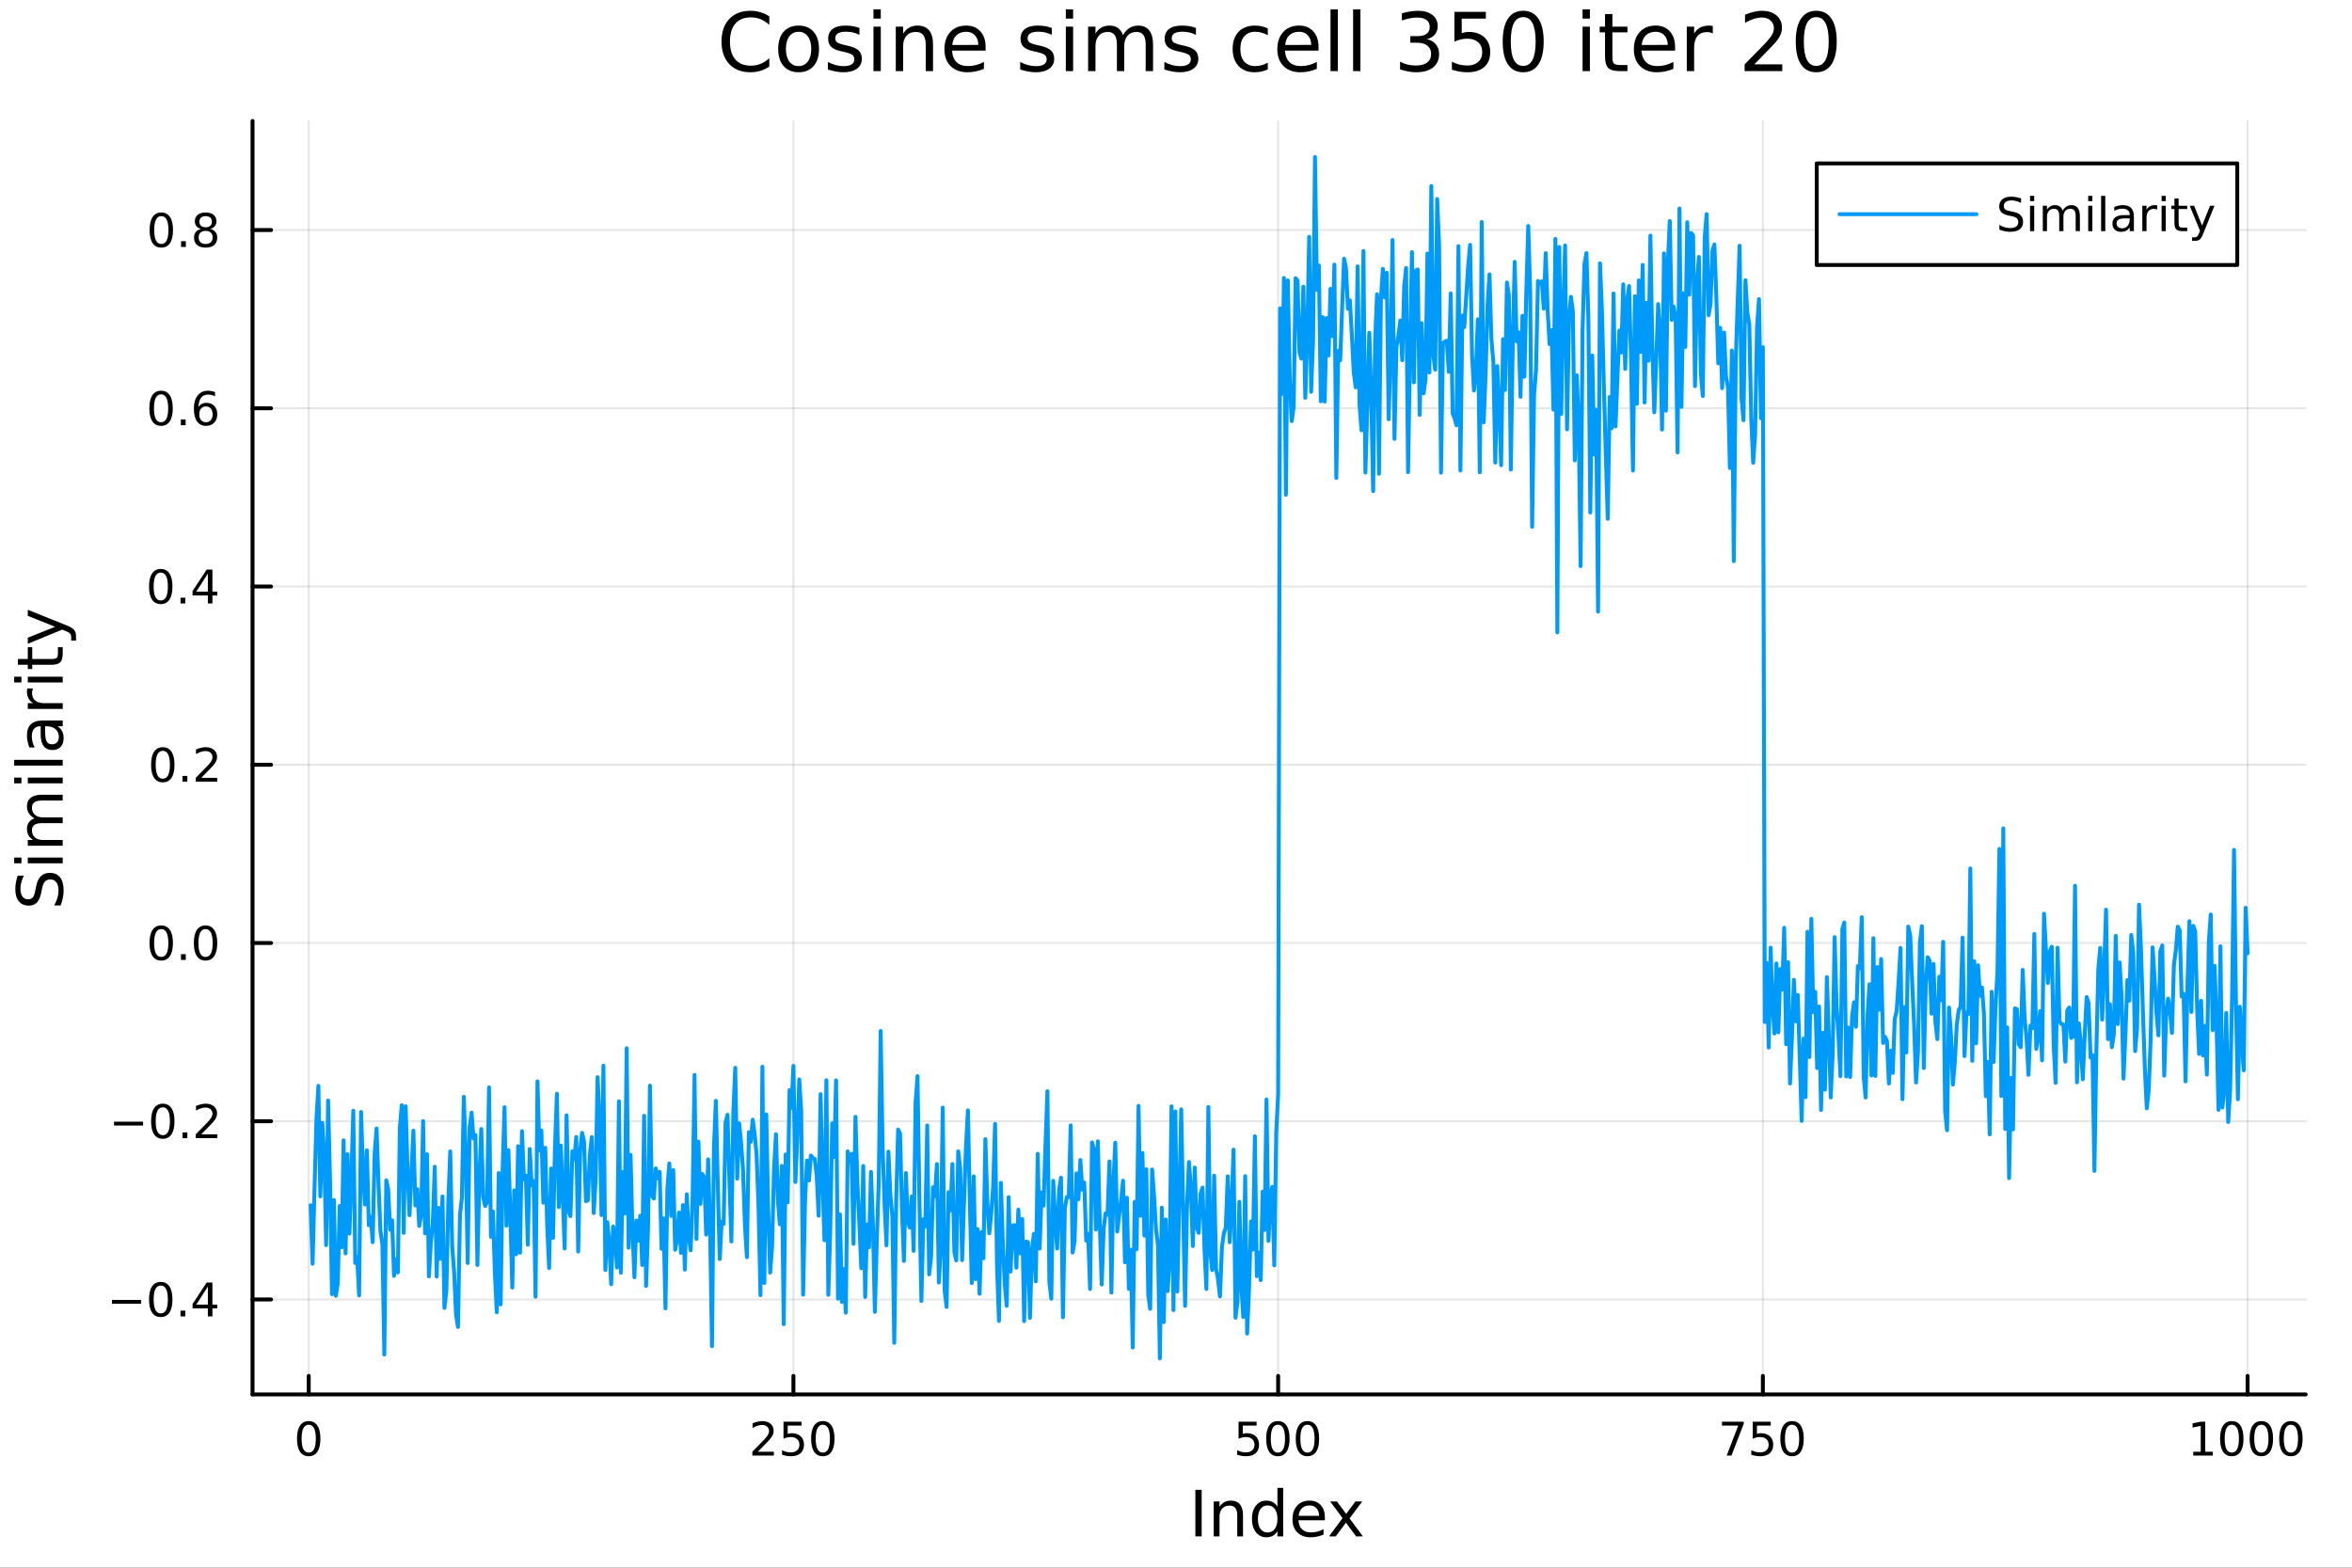 <svg xmlns="http://www.w3.org/2000/svg" xmlns:xlink="http://www.w3.org/1999/xlink" width="600" height="400" viewBox="0 0 2400 1600">
<rect x="0" y="0" width="2400" height="1600" fill="#333333" stroke="none"/>
<defs>
  <clipPath id="clip590">
    <rect x="0" y="0" width="2400" height="1600"></rect>
  </clipPath>
</defs>
<path clip-path="url(#clip590)" d="M0 1600 L2400 1600 L2400 8.88178e-14 L0 8.88178e-14  Z" fill="#ffffff" fill-rule="evenodd" fill-opacity="1"></path>
<defs>
  <clipPath id="clip591">
    <rect x="480" y="0" width="1681" height="1600"></rect>
  </clipPath>
</defs>
<path clip-path="url(#clip590)" d="M257.69 1423.18 L2352.76 1423.18 L2352.76 123.472 L257.69 123.472  Z" fill="#ffffff" fill-rule="evenodd" fill-opacity="1"></path>
<defs>
  <clipPath id="clip592">
    <rect x="257" y="123" width="2096" height="1301"></rect>
  </clipPath>
</defs>
<polyline clip-path="url(#clip592)" style="stroke:#000000; stroke-linecap:round; stroke-linejoin:round; stroke-width:2; stroke-opacity:0.1; fill:none" points="315.006,1423.18 315.006,123.472 "></polyline>
<polyline clip-path="url(#clip592)" style="stroke:#000000; stroke-linecap:round; stroke-linejoin:round; stroke-width:2; stroke-opacity:0.1; fill:none" points="809.62,1423.18 809.62,123.472 "></polyline>
<polyline clip-path="url(#clip592)" style="stroke:#000000; stroke-linecap:round; stroke-linejoin:round; stroke-width:2; stroke-opacity:0.1; fill:none" points="1304.23,1423.18 1304.23,123.472 "></polyline>
<polyline clip-path="url(#clip592)" style="stroke:#000000; stroke-linecap:round; stroke-linejoin:round; stroke-width:2; stroke-opacity:0.1; fill:none" points="1798.85,1423.18 1798.85,123.472 "></polyline>
<polyline clip-path="url(#clip592)" style="stroke:#000000; stroke-linecap:round; stroke-linejoin:round; stroke-width:2; stroke-opacity:0.1; fill:none" points="2293.46,1423.18 2293.46,123.472 "></polyline>
<polyline clip-path="url(#clip590)" style="stroke:#000000; stroke-linecap:round; stroke-linejoin:round; stroke-width:4; stroke-opacity:1; fill:none" points="257.69,1423.18 2352.76,1423.18 "></polyline>
<polyline clip-path="url(#clip590)" style="stroke:#000000; stroke-linecap:round; stroke-linejoin:round; stroke-width:4; stroke-opacity:1; fill:none" points="315.006,1423.18 315.006,1404.28 "></polyline>
<polyline clip-path="url(#clip590)" style="stroke:#000000; stroke-linecap:round; stroke-linejoin:round; stroke-width:4; stroke-opacity:1; fill:none" points="809.62,1423.18 809.62,1404.28 "></polyline>
<polyline clip-path="url(#clip590)" style="stroke:#000000; stroke-linecap:round; stroke-linejoin:round; stroke-width:4; stroke-opacity:1; fill:none" points="1304.23,1423.18 1304.23,1404.28 "></polyline>
<polyline clip-path="url(#clip590)" style="stroke:#000000; stroke-linecap:round; stroke-linejoin:round; stroke-width:4; stroke-opacity:1; fill:none" points="1798.85,1423.18 1798.85,1404.28 "></polyline>
<polyline clip-path="url(#clip590)" style="stroke:#000000; stroke-linecap:round; stroke-linejoin:round; stroke-width:4; stroke-opacity:1; fill:none" points="2293.46,1423.18 2293.46,1404.28 "></polyline>
<path clip-path="url(#clip590)" d="M315.006 1454.1 Q311.395 1454.1 309.566 1457.66 Q307.761 1461.2 307.761 1468.33 Q307.761 1475.44 309.566 1479.01 Q311.395 1482.55 315.006 1482.55 Q318.64 1482.55 320.446 1479.01 Q322.274 1475.44 322.274 1468.33 Q322.274 1461.2 320.446 1457.66 Q318.64 1454.1 315.006 1454.1 M315.006 1450.39 Q320.816 1450.39 323.872 1455 Q326.95 1459.58 326.95 1468.33 Q326.95 1477.06 323.872 1481.67 Q320.816 1486.25 315.006 1486.25 Q309.196 1486.25 306.117 1481.67 Q303.062 1477.06 303.062 1468.33 Q303.062 1459.58 306.117 1455 Q309.196 1450.39 315.006 1450.39 Z" fill="#000000" fill-rule="nonzero" fill-opacity="1"></path><path clip-path="url(#clip590)" d="M773.312 1481.64 L789.632 1481.64 L789.632 1485.58 L767.687 1485.58 L767.687 1481.64 Q770.349 1478.89 774.933 1474.26 Q779.539 1469.61 780.72 1468.27 Q782.965 1465.74 783.845 1464.01 Q784.747 1462.25 784.747 1460.56 Q784.747 1457.8 782.803 1456.07 Q780.882 1454.33 777.78 1454.33 Q775.581 1454.33 773.127 1455.09 Q770.696 1455.86 767.919 1457.41 L767.919 1452.69 Q770.743 1451.55 773.196 1450.97 Q775.65 1450.39 777.687 1450.39 Q783.058 1450.39 786.252 1453.08 Q789.446 1455.77 789.446 1460.26 Q789.446 1462.39 788.636 1464.31 Q787.849 1466.2 785.743 1468.8 Q785.164 1469.47 782.062 1472.69 Q778.96 1475.88 773.312 1481.64 Z" fill="#000000" fill-rule="nonzero" fill-opacity="1"></path><path clip-path="url(#clip590)" d="M799.493 1451.02 L817.849 1451.02 L817.849 1454.96 L803.775 1454.96 L803.775 1463.43 Q804.794 1463.08 805.812 1462.92 Q806.831 1462.73 807.849 1462.73 Q813.636 1462.73 817.016 1465.9 Q820.395 1469.08 820.395 1474.49 Q820.395 1480.07 816.923 1483.17 Q813.451 1486.25 807.131 1486.25 Q804.956 1486.25 802.687 1485.88 Q800.442 1485.51 798.034 1484.77 L798.034 1480.07 Q800.118 1481.2 802.34 1481.76 Q804.562 1482.32 807.039 1482.32 Q811.043 1482.32 813.381 1480.21 Q815.719 1478.1 815.719 1474.49 Q815.719 1470.88 813.381 1468.77 Q811.043 1466.67 807.039 1466.67 Q805.164 1466.67 803.289 1467.08 Q801.437 1467.5 799.493 1468.38 L799.493 1451.02 Z" fill="#000000" fill-rule="nonzero" fill-opacity="1"></path><path clip-path="url(#clip590)" d="M839.608 1454.1 Q835.997 1454.1 834.168 1457.66 Q832.363 1461.2 832.363 1468.33 Q832.363 1475.44 834.168 1479.01 Q835.997 1482.55 839.608 1482.55 Q843.242 1482.55 845.048 1479.01 Q846.877 1475.44 846.877 1468.33 Q846.877 1461.2 845.048 1457.66 Q843.242 1454.1 839.608 1454.1 M839.608 1450.39 Q845.418 1450.39 848.474 1455 Q851.553 1459.58 851.553 1468.33 Q851.553 1477.06 848.474 1481.67 Q845.418 1486.25 839.608 1486.25 Q833.798 1486.25 830.719 1481.67 Q827.664 1477.06 827.664 1468.33 Q827.664 1459.58 830.719 1455 Q833.798 1450.39 839.608 1450.39 Z" fill="#000000" fill-rule="nonzero" fill-opacity="1"></path><path clip-path="url(#clip590)" d="M1263.85 1451.02 L1282.21 1451.02 L1282.21 1454.96 L1268.13 1454.96 L1268.13 1463.43 Q1269.15 1463.08 1270.17 1462.92 Q1271.19 1462.73 1272.21 1462.73 Q1278 1462.73 1281.38 1465.9 Q1284.75 1469.08 1284.75 1474.49 Q1284.75 1480.07 1281.28 1483.17 Q1277.81 1486.25 1271.49 1486.25 Q1269.31 1486.25 1267.05 1485.88 Q1264.8 1485.51 1262.39 1484.77 L1262.39 1480.07 Q1264.48 1481.2 1266.7 1481.76 Q1268.92 1482.32 1271.4 1482.32 Q1275.4 1482.32 1277.74 1480.21 Q1280.08 1478.1 1280.08 1474.49 Q1280.08 1470.88 1277.74 1468.77 Q1275.4 1466.67 1271.4 1466.67 Q1269.52 1466.67 1267.65 1467.08 Q1265.8 1467.5 1263.85 1468.38 L1263.85 1451.02 Z" fill="#000000" fill-rule="nonzero" fill-opacity="1"></path><path clip-path="url(#clip590)" d="M1303.97 1454.1 Q1300.36 1454.1 1298.53 1457.66 Q1296.72 1461.2 1296.72 1468.33 Q1296.72 1475.44 1298.53 1479.01 Q1300.36 1482.55 1303.97 1482.55 Q1307.6 1482.55 1309.41 1479.01 Q1311.24 1475.44 1311.24 1468.33 Q1311.24 1461.2 1309.41 1457.66 Q1307.6 1454.1 1303.97 1454.1 M1303.97 1450.39 Q1309.78 1450.39 1312.83 1455 Q1315.91 1459.58 1315.91 1468.33 Q1315.91 1477.06 1312.83 1481.67 Q1309.78 1486.25 1303.97 1486.25 Q1298.16 1486.25 1295.08 1481.67 Q1292.02 1477.06 1292.02 1468.33 Q1292.02 1459.58 1295.08 1455 Q1298.16 1450.39 1303.97 1450.39 Z" fill="#000000" fill-rule="nonzero" fill-opacity="1"></path><path clip-path="url(#clip590)" d="M1334.13 1454.1 Q1330.52 1454.1 1328.69 1457.66 Q1326.88 1461.2 1326.88 1468.33 Q1326.88 1475.44 1328.69 1479.01 Q1330.52 1482.55 1334.13 1482.55 Q1337.76 1482.55 1339.57 1479.01 Q1341.4 1475.44 1341.4 1468.33 Q1341.4 1461.2 1339.57 1457.66 Q1337.76 1454.1 1334.13 1454.1 M1334.13 1450.39 Q1339.94 1450.39 1343 1455 Q1346.07 1459.58 1346.07 1468.33 Q1346.07 1477.06 1343 1481.67 Q1339.94 1486.25 1334.13 1486.25 Q1328.32 1486.25 1325.24 1481.67 Q1322.19 1477.06 1322.19 1468.33 Q1322.19 1459.58 1325.24 1455 Q1328.32 1450.39 1334.13 1450.39 Z" fill="#000000" fill-rule="nonzero" fill-opacity="1"></path><path clip-path="url(#clip590)" d="M1757.12 1451.02 L1779.35 1451.02 L1779.35 1453.01 L1766.8 1485.58 L1761.92 1485.58 L1773.72 1454.96 L1757.12 1454.96 L1757.12 1451.02 Z" fill="#000000" fill-rule="nonzero" fill-opacity="1"></path><path clip-path="url(#clip590)" d="M1788.51 1451.02 L1806.87 1451.02 L1806.87 1454.96 L1792.79 1454.96 L1792.79 1463.43 Q1793.81 1463.08 1794.83 1462.92 Q1795.85 1462.73 1796.87 1462.73 Q1802.66 1462.73 1806.04 1465.9 Q1809.41 1469.08 1809.41 1474.49 Q1809.41 1480.07 1805.94 1483.17 Q1802.47 1486.25 1796.15 1486.25 Q1793.98 1486.25 1791.71 1485.88 Q1789.46 1485.51 1787.05 1484.77 L1787.05 1480.07 Q1789.14 1481.2 1791.36 1481.76 Q1793.58 1482.32 1796.06 1482.32 Q1800.06 1482.32 1802.4 1480.21 Q1804.74 1478.1 1804.74 1474.49 Q1804.74 1470.88 1802.4 1468.77 Q1800.06 1466.67 1796.06 1466.67 Q1794.18 1466.67 1792.31 1467.08 Q1790.46 1467.5 1788.51 1468.38 L1788.51 1451.02 Z" fill="#000000" fill-rule="nonzero" fill-opacity="1"></path><path clip-path="url(#clip590)" d="M1828.63 1454.1 Q1825.02 1454.1 1823.19 1457.66 Q1821.38 1461.2 1821.38 1468.33 Q1821.38 1475.44 1823.19 1479.01 Q1825.02 1482.55 1828.63 1482.55 Q1832.26 1482.55 1834.07 1479.01 Q1835.9 1475.44 1835.9 1468.33 Q1835.9 1461.2 1834.07 1457.66 Q1832.26 1454.1 1828.63 1454.1 M1828.63 1450.39 Q1834.44 1450.39 1837.49 1455 Q1840.57 1459.58 1840.57 1468.33 Q1840.57 1477.06 1837.49 1481.67 Q1834.44 1486.25 1828.63 1486.25 Q1822.82 1486.25 1819.74 1481.67 Q1816.68 1477.06 1816.68 1468.33 Q1816.68 1459.58 1819.74 1455 Q1822.82 1450.39 1828.63 1450.39 Z" fill="#000000" fill-rule="nonzero" fill-opacity="1"></path><path clip-path="url(#clip590)" d="M2237.99 1481.64 L2245.63 1481.64 L2245.63 1455.28 L2237.32 1456.95 L2237.32 1452.69 L2245.58 1451.02 L2250.26 1451.02 L2250.26 1481.64 L2257.89 1481.64 L2257.89 1485.58 L2237.99 1485.58 L2237.99 1481.64 Z" fill="#000000" fill-rule="nonzero" fill-opacity="1"></path><path clip-path="url(#clip590)" d="M2277.34 1454.1 Q2273.73 1454.1 2271.9 1457.66 Q2270.09 1461.2 2270.09 1468.33 Q2270.09 1475.44 2271.9 1479.01 Q2273.73 1482.55 2277.34 1482.55 Q2280.97 1482.55 2282.78 1479.01 Q2284.61 1475.44 2284.61 1468.33 Q2284.61 1461.2 2282.78 1457.66 Q2280.97 1454.1 2277.34 1454.1 M2277.34 1450.39 Q2283.15 1450.39 2286.2 1455 Q2289.28 1459.58 2289.28 1468.33 Q2289.28 1477.06 2286.2 1481.67 Q2283.15 1486.25 2277.34 1486.25 Q2271.53 1486.25 2268.45 1481.67 Q2265.39 1477.06 2265.39 1468.33 Q2265.39 1459.58 2268.45 1455 Q2271.53 1450.39 2277.34 1450.39 Z" fill="#000000" fill-rule="nonzero" fill-opacity="1"></path><path clip-path="url(#clip590)" d="M2307.5 1454.1 Q2303.89 1454.1 2302.06 1457.66 Q2300.26 1461.2 2300.26 1468.33 Q2300.26 1475.44 2302.06 1479.01 Q2303.89 1482.55 2307.5 1482.55 Q2311.14 1482.55 2312.94 1479.01 Q2314.77 1475.44 2314.77 1468.33 Q2314.77 1461.2 2312.94 1457.66 Q2311.14 1454.1 2307.5 1454.1 M2307.5 1450.39 Q2313.31 1450.39 2316.37 1455 Q2319.45 1459.58 2319.45 1468.33 Q2319.45 1477.06 2316.37 1481.67 Q2313.31 1486.25 2307.5 1486.25 Q2301.69 1486.25 2298.61 1481.67 Q2295.56 1477.06 2295.56 1468.33 Q2295.56 1459.58 2298.61 1455 Q2301.69 1450.39 2307.5 1450.39 Z" fill="#000000" fill-rule="nonzero" fill-opacity="1"></path><path clip-path="url(#clip590)" d="M2337.66 1454.1 Q2334.05 1454.1 2332.22 1457.66 Q2330.42 1461.2 2330.42 1468.33 Q2330.42 1475.44 2332.22 1479.01 Q2334.05 1482.55 2337.66 1482.55 Q2341.3 1482.55 2343.1 1479.01 Q2344.93 1475.44 2344.93 1468.33 Q2344.93 1461.2 2343.1 1457.66 Q2341.3 1454.1 2337.66 1454.1 M2337.66 1450.39 Q2343.47 1450.39 2346.53 1455 Q2349.61 1459.58 2349.61 1468.33 Q2349.61 1477.06 2346.53 1481.67 Q2343.47 1486.25 2337.66 1486.25 Q2331.85 1486.25 2328.77 1481.67 Q2325.72 1477.06 2325.72 1468.33 Q2325.72 1459.58 2328.77 1455 Q2331.85 1450.39 2337.66 1450.39 Z" fill="#000000" fill-rule="nonzero" fill-opacity="1"></path><path clip-path="url(#clip590)" d="M1219.76 1520.52 L1226.19 1520.52 L1226.19 1568.04 L1219.76 1568.04 L1219.76 1520.52 Z" fill="#000000" fill-rule="nonzero" fill-opacity="1"></path><path clip-path="url(#clip590)" d="M1268.37 1546.53 L1268.37 1568.04 L1262.51 1568.04 L1262.51 1546.72 Q1262.51 1541.66 1260.54 1539.14 Q1258.56 1536.63 1254.62 1536.63 Q1249.87 1536.63 1247.14 1539.65 Q1244.4 1542.68 1244.4 1547.9 L1244.4 1568.04 L1238.51 1568.04 L1238.51 1532.4 L1244.4 1532.4 L1244.4 1537.93 Q1246.5 1534.72 1249.33 1533.13 Q1252.2 1531.54 1255.92 1531.54 Q1262.06 1531.54 1265.21 1535.36 Q1268.37 1539.14 1268.37 1546.53 Z" fill="#000000" fill-rule="nonzero" fill-opacity="1"></path><path clip-path="url(#clip590)" d="M1303.5 1537.81 L1303.5 1518.52 L1309.36 1518.52 L1309.36 1568.04 L1303.5 1568.04 L1303.5 1562.7 Q1301.66 1565.88 1298.83 1567.44 Q1296.02 1568.97 1292.08 1568.97 Q1285.62 1568.97 1281.54 1563.81 Q1277.5 1558.65 1277.5 1550.25 Q1277.5 1541.85 1281.54 1536.69 Q1285.62 1531.54 1292.08 1531.54 Q1296.02 1531.54 1298.83 1533.1 Q1301.66 1534.62 1303.5 1537.81 M1283.55 1550.25 Q1283.55 1556.71 1286.19 1560.4 Q1288.86 1564.07 1293.51 1564.07 Q1298.16 1564.07 1300.83 1560.4 Q1303.5 1556.71 1303.5 1550.25 Q1303.5 1543.79 1300.83 1540.13 Q1298.16 1536.44 1293.51 1536.44 Q1288.86 1536.44 1286.19 1540.13 Q1283.55 1543.79 1283.55 1550.25 Z" fill="#000000" fill-rule="nonzero" fill-opacity="1"></path><path clip-path="url(#clip590)" d="M1351.92 1548.76 L1351.92 1551.62 L1324.99 1551.62 Q1325.37 1557.67 1328.62 1560.85 Q1331.9 1564 1337.72 1564 Q1341.09 1564 1344.24 1563.17 Q1347.43 1562.35 1350.55 1560.69 L1350.55 1566.23 Q1347.4 1567.57 1344.09 1568.27 Q1340.78 1568.97 1337.37 1568.97 Q1328.84 1568.97 1323.84 1564 Q1318.88 1559.04 1318.88 1550.57 Q1318.88 1541.82 1323.59 1536.69 Q1328.33 1531.54 1336.35 1531.54 Q1343.54 1531.54 1347.71 1536.18 Q1351.92 1540.8 1351.92 1548.76 M1346.06 1547.04 Q1346 1542.23 1343.35 1539.37 Q1340.74 1536.5 1336.41 1536.5 Q1331.51 1536.5 1328.55 1539.27 Q1325.63 1542.04 1325.18 1547.07 L1346.06 1547.04 Z" fill="#000000" fill-rule="nonzero" fill-opacity="1"></path><path clip-path="url(#clip590)" d="M1390.01 1532.4 L1377.12 1549.74 L1390.68 1568.04 L1383.78 1568.04 L1373.4 1554.04 L1363.02 1568.04 L1356.12 1568.04 L1369.96 1549.39 L1357.29 1532.4 L1364.2 1532.4 L1373.65 1545.1 L1383.11 1532.4 L1390.01 1532.4 Z" fill="#000000" fill-rule="nonzero" fill-opacity="1"></path><polyline clip-path="url(#clip592)" style="stroke:#000000; stroke-linecap:round; stroke-linejoin:round; stroke-width:2; stroke-opacity:0.1; fill:none" points="257.69,1326.25 2352.76,1326.25 "></polyline>
<polyline clip-path="url(#clip592)" style="stroke:#000000; stroke-linecap:round; stroke-linejoin:round; stroke-width:2; stroke-opacity:0.1; fill:none" points="257.69,1144.34 2352.76,1144.34 "></polyline>
<polyline clip-path="url(#clip592)" style="stroke:#000000; stroke-linecap:round; stroke-linejoin:round; stroke-width:2; stroke-opacity:0.1; fill:none" points="257.69,962.423 2352.76,962.423 "></polyline>
<polyline clip-path="url(#clip592)" style="stroke:#000000; stroke-linecap:round; stroke-linejoin:round; stroke-width:2; stroke-opacity:0.1; fill:none" points="257.69,780.51 2352.76,780.51 "></polyline>
<polyline clip-path="url(#clip592)" style="stroke:#000000; stroke-linecap:round; stroke-linejoin:round; stroke-width:2; stroke-opacity:0.1; fill:none" points="257.69,598.598 2352.76,598.598 "></polyline>
<polyline clip-path="url(#clip592)" style="stroke:#000000; stroke-linecap:round; stroke-linejoin:round; stroke-width:2; stroke-opacity:0.1; fill:none" points="257.69,416.685 2352.76,416.685 "></polyline>
<polyline clip-path="url(#clip592)" style="stroke:#000000; stroke-linecap:round; stroke-linejoin:round; stroke-width:2; stroke-opacity:0.1; fill:none" points="257.69,234.772 2352.76,234.772 "></polyline>
<polyline clip-path="url(#clip590)" style="stroke:#000000; stroke-linecap:round; stroke-linejoin:round; stroke-width:4; stroke-opacity:1; fill:none" points="257.69,1423.18 257.69,123.472 "></polyline>
<polyline clip-path="url(#clip590)" style="stroke:#000000; stroke-linecap:round; stroke-linejoin:round; stroke-width:4; stroke-opacity:1; fill:none" points="257.69,1326.25 276.588,1326.25 "></polyline>
<polyline clip-path="url(#clip590)" style="stroke:#000000; stroke-linecap:round; stroke-linejoin:round; stroke-width:4; stroke-opacity:1; fill:none" points="257.69,1144.34 276.588,1144.34 "></polyline>
<polyline clip-path="url(#clip590)" style="stroke:#000000; stroke-linecap:round; stroke-linejoin:round; stroke-width:4; stroke-opacity:1; fill:none" points="257.69,962.423 276.588,962.423 "></polyline>
<polyline clip-path="url(#clip590)" style="stroke:#000000; stroke-linecap:round; stroke-linejoin:round; stroke-width:4; stroke-opacity:1; fill:none" points="257.69,780.51 276.588,780.51 "></polyline>
<polyline clip-path="url(#clip590)" style="stroke:#000000; stroke-linecap:round; stroke-linejoin:round; stroke-width:4; stroke-opacity:1; fill:none" points="257.69,598.598 276.588,598.598 "></polyline>
<polyline clip-path="url(#clip590)" style="stroke:#000000; stroke-linecap:round; stroke-linejoin:round; stroke-width:4; stroke-opacity:1; fill:none" points="257.69,416.685 276.588,416.685 "></polyline>
<polyline clip-path="url(#clip590)" style="stroke:#000000; stroke-linecap:round; stroke-linejoin:round; stroke-width:4; stroke-opacity:1; fill:none" points="257.69,234.772 276.588,234.772 "></polyline>
<path clip-path="url(#clip590)" d="M114.26 1326.7 L143.936 1326.7 L143.936 1330.64 L114.26 1330.64 L114.26 1326.7 Z" fill="#000000" fill-rule="nonzero" fill-opacity="1"></path><path clip-path="url(#clip590)" d="M164.028 1312.05 Q160.417 1312.05 158.589 1315.61 Q156.783 1319.15 156.783 1326.28 Q156.783 1333.39 158.589 1336.95 Q160.417 1340.5 164.028 1340.5 Q167.663 1340.5 169.468 1336.95 Q171.297 1333.39 171.297 1326.28 Q171.297 1319.15 169.468 1315.61 Q167.663 1312.05 164.028 1312.05 M164.028 1308.34 Q169.839 1308.34 172.894 1312.95 Q175.973 1317.53 175.973 1326.28 Q175.973 1335.01 172.894 1339.62 Q169.839 1344.2 164.028 1344.2 Q158.218 1344.2 155.14 1339.62 Q152.084 1335.01 152.084 1326.28 Q152.084 1317.53 155.14 1312.95 Q158.218 1308.34 164.028 1308.34 Z" fill="#000000" fill-rule="nonzero" fill-opacity="1"></path><path clip-path="url(#clip590)" d="M184.19 1337.65 L189.075 1337.65 L189.075 1343.53 L184.19 1343.53 L184.19 1337.65 Z" fill="#000000" fill-rule="nonzero" fill-opacity="1"></path><path clip-path="url(#clip590)" d="M212.107 1313.04 L200.301 1331.49 L212.107 1331.49 L212.107 1313.04 M210.88 1308.97 L216.76 1308.97 L216.76 1331.49 L221.69 1331.49 L221.69 1335.38 L216.76 1335.38 L216.76 1343.53 L212.107 1343.53 L212.107 1335.38 L196.505 1335.38 L196.505 1330.87 L210.88 1308.97 Z" fill="#000000" fill-rule="nonzero" fill-opacity="1"></path><path clip-path="url(#clip590)" d="M116.343 1144.79 L146.019 1144.79 L146.019 1148.72 L116.343 1148.72 L116.343 1144.79 Z" fill="#000000" fill-rule="nonzero" fill-opacity="1"></path><path clip-path="url(#clip590)" d="M166.112 1130.13 Q162.501 1130.13 160.672 1133.7 Q158.866 1137.24 158.866 1144.37 Q158.866 1151.48 160.672 1155.04 Q162.501 1158.58 166.112 1158.58 Q169.746 1158.58 171.552 1155.04 Q173.38 1151.48 173.38 1144.37 Q173.38 1137.24 171.552 1133.7 Q169.746 1130.13 166.112 1130.13 M166.112 1126.43 Q171.922 1126.43 174.977 1131.04 Q178.056 1135.62 178.056 1144.37 Q178.056 1153.1 174.977 1157.7 Q171.922 1162.29 166.112 1162.29 Q160.302 1162.29 157.223 1157.7 Q154.167 1153.1 154.167 1144.37 Q154.167 1135.62 157.223 1131.04 Q160.302 1126.43 166.112 1126.43 Z" fill="#000000" fill-rule="nonzero" fill-opacity="1"></path><path clip-path="url(#clip590)" d="M186.274 1155.74 L191.158 1155.74 L191.158 1161.62 L186.274 1161.62 L186.274 1155.74 Z" fill="#000000" fill-rule="nonzero" fill-opacity="1"></path><path clip-path="url(#clip590)" d="M205.371 1157.68 L221.69 1157.68 L221.69 1161.62 L199.746 1161.62 L199.746 1157.68 Q202.408 1154.93 206.991 1150.3 Q211.598 1145.64 212.778 1144.3 Q215.024 1141.78 215.903 1140.04 Q216.806 1138.28 216.806 1136.59 Q216.806 1133.84 214.861 1132.1 Q212.94 1130.37 209.838 1130.37 Q207.639 1130.37 205.186 1131.13 Q202.755 1131.89 199.977 1133.44 L199.977 1128.72 Q202.801 1127.59 205.255 1127.01 Q207.709 1126.43 209.746 1126.43 Q215.116 1126.43 218.311 1129.12 Q221.505 1131.8 221.505 1136.29 Q221.505 1138.42 220.695 1140.34 Q219.908 1142.24 217.801 1144.83 Q217.223 1145.5 214.121 1148.72 Q211.019 1151.92 205.371 1157.68 Z" fill="#000000" fill-rule="nonzero" fill-opacity="1"></path><path clip-path="url(#clip590)" d="M164.515 948.222 Q160.903 948.222 159.075 951.787 Q157.269 955.328 157.269 962.458 Q157.269 969.564 159.075 973.129 Q160.903 976.671 164.515 976.671 Q168.149 976.671 169.954 973.129 Q171.783 969.564 171.783 962.458 Q171.783 955.328 169.954 951.787 Q168.149 948.222 164.515 948.222 M164.515 944.518 Q170.325 944.518 173.38 949.124 Q176.459 953.708 176.459 962.458 Q176.459 971.185 173.38 975.791 Q170.325 980.374 164.515 980.374 Q158.704 980.374 155.626 975.791 Q152.57 971.185 152.57 962.458 Q152.57 953.708 155.626 949.124 Q158.704 944.518 164.515 944.518 Z" fill="#000000" fill-rule="nonzero" fill-opacity="1"></path><path clip-path="url(#clip590)" d="M184.676 973.823 L189.561 973.823 L189.561 979.703 L184.676 979.703 L184.676 973.823 Z" fill="#000000" fill-rule="nonzero" fill-opacity="1"></path><path clip-path="url(#clip590)" d="M209.746 948.222 Q206.135 948.222 204.306 951.787 Q202.5 955.328 202.5 962.458 Q202.5 969.564 204.306 973.129 Q206.135 976.671 209.746 976.671 Q213.38 976.671 215.186 973.129 Q217.014 969.564 217.014 962.458 Q217.014 955.328 215.186 951.787 Q213.38 948.222 209.746 948.222 M209.746 944.518 Q215.556 944.518 218.611 949.124 Q221.69 953.708 221.69 962.458 Q221.69 971.185 218.611 975.791 Q215.556 980.374 209.746 980.374 Q203.936 980.374 200.857 975.791 Q197.801 971.185 197.801 962.458 Q197.801 953.708 200.857 949.124 Q203.936 944.518 209.746 944.518 Z" fill="#000000" fill-rule="nonzero" fill-opacity="1"></path><path clip-path="url(#clip590)" d="M166.112 766.309 Q162.501 766.309 160.672 769.874 Q158.866 773.415 158.866 780.545 Q158.866 787.651 160.672 791.216 Q162.501 794.758 166.112 794.758 Q169.746 794.758 171.552 791.216 Q173.38 787.651 173.38 780.545 Q173.38 773.415 171.552 769.874 Q169.746 766.309 166.112 766.309 M166.112 762.605 Q171.922 762.605 174.977 767.212 Q178.056 771.795 178.056 780.545 Q178.056 789.272 174.977 793.878 Q171.922 798.462 166.112 798.462 Q160.302 798.462 157.223 793.878 Q154.167 789.272 154.167 780.545 Q154.167 771.795 157.223 767.212 Q160.302 762.605 166.112 762.605 Z" fill="#000000" fill-rule="nonzero" fill-opacity="1"></path><path clip-path="url(#clip590)" d="M186.274 791.911 L191.158 791.911 L191.158 797.79 L186.274 797.79 L186.274 791.911 Z" fill="#000000" fill-rule="nonzero" fill-opacity="1"></path><path clip-path="url(#clip590)" d="M205.371 793.855 L221.69 793.855 L221.69 797.79 L199.746 797.79 L199.746 793.855 Q202.408 791.1 206.991 786.471 Q211.598 781.818 212.778 780.476 Q215.024 777.952 215.903 776.216 Q216.806 774.457 216.806 772.767 Q216.806 770.013 214.861 768.277 Q212.94 766.54 209.838 766.54 Q207.639 766.54 205.186 767.304 Q202.755 768.068 199.977 769.619 L199.977 764.897 Q202.801 763.763 205.255 763.184 Q207.709 762.605 209.746 762.605 Q215.116 762.605 218.311 765.29 Q221.505 767.976 221.505 772.466 Q221.505 774.596 220.695 776.517 Q219.908 778.415 217.801 781.008 Q217.223 781.679 214.121 784.897 Q211.019 788.091 205.371 793.855 Z" fill="#000000" fill-rule="nonzero" fill-opacity="1"></path><path clip-path="url(#clip590)" d="M164.028 584.396 Q160.417 584.396 158.589 587.961 Q156.783 591.503 156.783 598.632 Q156.783 605.739 158.589 609.303 Q160.417 612.845 164.028 612.845 Q167.663 612.845 169.468 609.303 Q171.297 605.739 171.297 598.632 Q171.297 591.503 169.468 587.961 Q167.663 584.396 164.028 584.396 M164.028 580.693 Q169.839 580.693 172.894 585.299 Q175.973 589.882 175.973 598.632 Q175.973 607.359 172.894 611.965 Q169.839 616.549 164.028 616.549 Q158.218 616.549 155.14 611.965 Q152.084 607.359 152.084 598.632 Q152.084 589.882 155.14 585.299 Q158.218 580.693 164.028 580.693 Z" fill="#000000" fill-rule="nonzero" fill-opacity="1"></path><path clip-path="url(#clip590)" d="M184.19 609.998 L189.075 609.998 L189.075 615.878 L184.19 615.878 L184.19 609.998 Z" fill="#000000" fill-rule="nonzero" fill-opacity="1"></path><path clip-path="url(#clip590)" d="M212.107 585.392 L200.301 603.841 L212.107 603.841 L212.107 585.392 M210.88 581.318 L216.76 581.318 L216.76 603.841 L221.69 603.841 L221.69 607.729 L216.76 607.729 L216.76 615.878 L212.107 615.878 L212.107 607.729 L196.505 607.729 L196.505 603.216 L210.88 581.318 Z" fill="#000000" fill-rule="nonzero" fill-opacity="1"></path><path clip-path="url(#clip590)" d="M164.352 402.483 Q160.741 402.483 158.913 406.048 Q157.107 409.59 157.107 416.719 Q157.107 423.826 158.913 427.391 Q160.741 430.932 164.352 430.932 Q167.987 430.932 169.792 427.391 Q171.621 423.826 171.621 416.719 Q171.621 409.59 169.792 406.048 Q167.987 402.483 164.352 402.483 M164.352 398.78 Q170.163 398.78 173.218 403.386 Q176.297 407.97 176.297 416.719 Q176.297 425.446 173.218 430.053 Q170.163 434.636 164.352 434.636 Q158.542 434.636 155.464 430.053 Q152.408 425.446 152.408 416.719 Q152.408 407.97 155.464 403.386 Q158.542 398.78 164.352 398.78 Z" fill="#000000" fill-rule="nonzero" fill-opacity="1"></path><path clip-path="url(#clip590)" d="M184.514 428.085 L189.399 428.085 L189.399 433.965 L184.514 433.965 L184.514 428.085 Z" fill="#000000" fill-rule="nonzero" fill-opacity="1"></path><path clip-path="url(#clip590)" d="M210.162 414.821 Q207.014 414.821 205.162 416.974 Q203.334 419.127 203.334 422.877 Q203.334 426.604 205.162 428.78 Q207.014 430.932 210.162 430.932 Q213.311 430.932 215.139 428.78 Q216.991 426.604 216.991 422.877 Q216.991 419.127 215.139 416.974 Q213.311 414.821 210.162 414.821 M219.445 400.169 L219.445 404.428 Q217.686 403.595 215.88 403.155 Q214.098 402.715 212.338 402.715 Q207.709 402.715 205.255 405.84 Q202.824 408.965 202.477 415.284 Q203.843 413.27 205.903 412.206 Q207.963 411.118 210.44 411.118 Q215.649 411.118 218.658 414.289 Q221.69 417.437 221.69 422.877 Q221.69 428.201 218.542 431.418 Q215.394 434.636 210.162 434.636 Q204.167 434.636 200.996 430.053 Q197.825 425.446 197.825 416.719 Q197.825 408.525 201.713 403.664 Q205.602 398.78 212.153 398.78 Q213.912 398.78 215.695 399.127 Q217.5 399.474 219.445 400.169 Z" fill="#000000" fill-rule="nonzero" fill-opacity="1"></path><path clip-path="url(#clip590)" d="M164.607 220.571 Q160.996 220.571 159.167 224.135 Q157.362 227.677 157.362 234.807 Q157.362 241.913 159.167 245.478 Q160.996 249.02 164.607 249.02 Q168.241 249.02 170.047 245.478 Q171.876 241.913 171.876 234.807 Q171.876 227.677 170.047 224.135 Q168.241 220.571 164.607 220.571 M164.607 216.867 Q170.417 216.867 173.473 221.473 Q176.551 226.057 176.551 234.807 Q176.551 243.534 173.473 248.14 Q170.417 252.723 164.607 252.723 Q158.797 252.723 155.718 248.14 Q152.663 243.534 152.663 234.807 Q152.663 226.057 155.718 221.473 Q158.797 216.867 164.607 216.867 Z" fill="#000000" fill-rule="nonzero" fill-opacity="1"></path><path clip-path="url(#clip590)" d="M184.769 246.172 L189.653 246.172 L189.653 252.052 L184.769 252.052 L184.769 246.172 Z" fill="#000000" fill-rule="nonzero" fill-opacity="1"></path><path clip-path="url(#clip590)" d="M209.838 235.64 Q206.505 235.64 204.584 237.422 Q202.686 239.205 202.686 242.33 Q202.686 245.455 204.584 247.237 Q206.505 249.02 209.838 249.02 Q213.172 249.02 215.093 247.237 Q217.014 245.432 217.014 242.33 Q217.014 239.205 215.093 237.422 Q213.195 235.64 209.838 235.64 M205.162 233.649 Q202.153 232.909 200.463 230.848 Q198.797 228.788 198.797 225.825 Q198.797 221.682 201.737 219.274 Q204.699 216.867 209.838 216.867 Q215 216.867 217.94 219.274 Q220.88 221.682 220.88 225.825 Q220.88 228.788 219.19 230.848 Q217.523 232.909 214.537 233.649 Q217.917 234.436 219.792 236.728 Q221.69 239.02 221.69 242.33 Q221.69 247.353 218.611 250.038 Q215.556 252.723 209.838 252.723 Q204.121 252.723 201.042 250.038 Q197.987 247.353 197.987 242.33 Q197.987 239.02 199.885 236.728 Q201.783 234.436 205.162 233.649 M203.449 226.265 Q203.449 228.95 205.116 230.455 Q206.806 231.959 209.838 231.959 Q212.848 231.959 214.537 230.455 Q216.25 228.95 216.25 226.265 Q216.25 223.58 214.537 222.075 Q212.848 220.571 209.838 220.571 Q206.806 220.571 205.116 222.075 Q203.449 223.58 203.449 226.265 Z" fill="#000000" fill-rule="nonzero" fill-opacity="1"></path><path clip-path="url(#clip590)" d="M18.044 893.717 L24.314 893.717 Q22.563 897.378 21.704 900.624 Q20.845 903.871 20.845 906.894 Q20.845 912.146 22.882 915.011 Q24.919 917.843 28.674 917.843 Q31.826 917.843 33.449 915.966 Q35.04 914.056 36.027 908.772 L36.823 904.889 Q38.191 897.696 41.66 894.29 Q45.098 890.853 50.891 890.853 Q57.798 890.853 61.362 895.5 Q64.927 900.115 64.927 909.059 Q64.927 912.433 64.163 916.252 Q63.399 920.04 61.904 924.114 L55.283 924.114 Q57.479 920.199 58.593 916.443 Q59.707 912.687 59.707 909.059 Q59.707 903.552 57.543 900.561 Q55.379 897.569 51.368 897.569 Q47.867 897.569 45.894 899.733 Q43.92 901.866 42.934 906.767 L42.17 910.682 Q40.737 917.875 37.682 921.09 Q34.626 924.305 29.184 924.305 Q22.882 924.305 19.253 919.88 Q15.625 915.424 15.625 907.626 Q15.625 904.284 16.23 900.815 Q16.834 897.346 18.044 893.717 Z" fill="#000000" fill-rule="nonzero" fill-opacity="1"></path><path clip-path="url(#clip590)" d="M28.356 881.081 L28.356 875.225 L64.004 875.225 L64.004 881.081 L28.356 881.081 M14.479 881.081 L14.479 875.225 L21.895 875.225 L21.895 881.081 L14.479 881.081 Z" fill="#000000" fill-rule="nonzero" fill-opacity="1"></path><path clip-path="url(#clip590)" d="M35.199 835.217 Q31.253 833.02 29.375 829.965 Q27.497 826.909 27.497 822.772 Q27.497 817.202 31.412 814.178 Q35.295 811.154 42.488 811.154 L64.004 811.154 L64.004 817.042 L42.679 817.042 Q37.555 817.042 35.072 818.857 Q32.589 820.671 32.589 824.395 Q32.589 828.946 35.613 831.588 Q38.637 834.23 43.857 834.23 L64.004 834.23 L64.004 840.118 L42.679 840.118 Q37.523 840.118 35.072 841.932 Q32.589 843.747 32.589 847.534 Q32.589 852.022 35.645 854.664 Q38.669 857.306 43.857 857.306 L64.004 857.306 L64.004 863.194 L28.356 863.194 L28.356 857.306 L33.894 857.306 Q30.616 855.3 29.056 852.499 Q27.497 849.699 27.497 845.847 Q27.497 841.964 29.47 839.259 Q31.444 836.522 35.199 835.217 Z" fill="#000000" fill-rule="nonzero" fill-opacity="1"></path><path clip-path="url(#clip590)" d="M28.356 799.473 L28.356 793.617 L64.004 793.617 L64.004 799.473 L28.356 799.473 M14.479 799.473 L14.479 793.617 L21.895 793.617 L21.895 799.473 L14.479 799.473 Z" fill="#000000" fill-rule="nonzero" fill-opacity="1"></path><path clip-path="url(#clip590)" d="M14.479 781.363 L14.479 775.506 L64.004 775.506 L64.004 781.363 L14.479 781.363 Z" fill="#000000" fill-rule="nonzero" fill-opacity="1"></path><path clip-path="url(#clip590)" d="M46.085 747.052 Q46.085 754.149 47.708 756.887 Q49.331 759.624 53.246 759.624 Q56.365 759.624 58.211 757.587 Q60.026 755.518 60.026 751.985 Q60.026 747.115 56.588 744.187 Q53.119 741.227 47.39 741.227 L46.085 741.227 L46.085 747.052 M43.666 735.37 L64.004 735.37 L64.004 741.227 L58.593 741.227 Q61.84 743.232 63.399 746.224 Q64.927 749.216 64.927 753.545 Q64.927 759.019 61.872 762.266 Q58.784 765.48 53.628 765.48 Q47.612 765.48 44.557 761.47 Q41.501 757.428 41.501 749.439 L41.501 741.227 L40.928 741.227 Q36.886 741.227 34.69 743.901 Q32.462 746.542 32.462 751.348 Q32.462 754.404 33.194 757.3 Q33.926 760.197 35.39 762.87 L29.98 762.87 Q28.738 759.656 28.133 756.632 Q27.497 753.608 27.497 750.744 Q27.497 743.009 31.507 739.19 Q35.518 735.37 43.666 735.37 Z" fill="#000000" fill-rule="nonzero" fill-opacity="1"></path><path clip-path="url(#clip590)" d="M33.831 702.651 Q33.258 703.637 33.003 704.815 Q32.717 705.961 32.717 707.361 Q32.717 712.327 35.963 715 Q39.178 717.642 45.225 717.642 L64.004 717.642 L64.004 723.53 L28.356 723.53 L28.356 717.642 L33.894 717.642 Q30.648 715.796 29.088 712.836 Q27.497 709.876 27.497 705.643 Q27.497 705.038 27.592 704.306 Q27.656 703.574 27.815 702.683 L33.831 702.651 Z" fill="#000000" fill-rule="nonzero" fill-opacity="1"></path><path clip-path="url(#clip590)" d="M28.356 696.508 L28.356 690.651 L64.004 690.651 L64.004 696.508 L28.356 696.508 M14.479 696.508 L14.479 690.651 L21.895 690.651 L21.895 696.508 L14.479 696.508 Z" fill="#000000" fill-rule="nonzero" fill-opacity="1"></path><path clip-path="url(#clip590)" d="M18.235 672.605 L28.356 672.605 L28.356 660.542 L32.908 660.542 L32.908 672.605 L52.259 672.605 Q56.62 672.605 57.861 671.427 Q59.103 670.217 59.103 666.557 L59.103 660.542 L64.004 660.542 L64.004 666.557 Q64.004 673.337 61.49 675.915 Q58.943 678.493 52.259 678.493 L32.908 678.493 L32.908 682.79 L28.356 682.79 L28.356 678.493 L18.235 678.493 L18.235 672.605 Z" fill="#000000" fill-rule="nonzero" fill-opacity="1"></path><path clip-path="url(#clip590)" d="M67.314 638.007 Q73.68 640.49 75.622 642.845 Q77.563 645.2 77.563 649.147 L77.563 653.826 L72.662 653.826 L72.662 650.388 Q72.662 647.969 71.516 646.633 Q70.37 645.296 66.105 643.672 L63.431 642.622 L28.356 657.04 L28.356 650.834 L56.238 639.694 L28.356 628.554 L28.356 622.347 L67.314 638.007 Z" fill="#000000" fill-rule="nonzero" fill-opacity="1"></path><path clip-path="url(#clip590)" d="M785.006 16.755 L785.006 25.383 Q780.874 21.535 776.175 19.631 Q771.516 17.727 766.25 17.727 Q755.88 17.727 750.371 24.087 Q744.861 30.406 744.861 42.397 Q744.861 54.347 750.371 60.707 Q755.88 67.026 766.25 67.026 Q771.516 67.026 776.175 65.122 Q780.874 63.218 785.006 59.37 L785.006 67.918 Q780.712 70.834 775.891 72.292 Q771.111 73.751 765.764 73.751 Q752.032 73.751 744.132 65.365 Q736.233 56.94 736.233 42.397 Q736.233 27.814 744.132 19.428 Q752.032 11.002 765.764 11.002 Q771.192 11.002 775.972 12.461 Q780.793 13.878 785.006 16.755 Z" fill="#000000" fill-rule="nonzero" fill-opacity="1"></path><path clip-path="url(#clip590)" d="M814.902 32.431 Q808.906 32.431 805.422 37.131 Q801.939 41.789 801.939 49.931 Q801.939 58.074 805.382 62.773 Q808.866 67.431 814.902 67.431 Q820.856 67.431 824.34 62.732 Q827.824 58.033 827.824 49.931 Q827.824 41.87 824.34 37.171 Q820.856 32.431 814.902 32.431 M814.902 26.112 Q824.624 26.112 830.173 32.431 Q835.723 38.751 835.723 49.931 Q835.723 61.071 830.173 67.431 Q824.624 73.751 814.902 73.751 Q805.139 73.751 799.589 67.431 Q794.08 61.071 794.08 49.931 Q794.08 38.751 799.589 32.431 Q805.139 26.112 814.902 26.112 Z" fill="#000000" fill-rule="nonzero" fill-opacity="1"></path><path clip-path="url(#clip590)" d="M877.002 28.543 L877.002 35.591 Q873.842 33.971 870.439 33.161 Q867.037 32.35 863.391 32.35 Q857.841 32.35 855.046 34.052 Q852.291 35.753 852.291 39.156 Q852.291 41.749 854.276 43.248 Q856.261 44.706 862.257 46.043 L864.809 46.61 Q872.748 48.311 876.07 51.43 Q879.432 54.509 879.432 60.059 Q879.432 66.378 874.409 70.064 Q869.427 73.751 860.677 73.751 Q857.031 73.751 853.061 73.022 Q849.132 72.333 844.757 70.915 L844.757 63.218 Q848.889 65.365 852.899 66.459 Q856.909 67.512 860.839 67.512 Q866.105 67.512 868.941 65.73 Q871.776 63.907 871.776 60.626 Q871.776 57.588 869.71 55.967 Q867.685 54.347 860.758 52.848 L858.165 52.24 Q851.238 50.782 848.159 47.785 Q845.081 44.746 845.081 39.48 Q845.081 33.08 849.618 29.596 Q854.155 26.112 862.5 26.112 Q866.632 26.112 870.277 26.72 Q873.923 27.327 877.002 28.543 Z" fill="#000000" fill-rule="nonzero" fill-opacity="1"></path><path clip-path="url(#clip590)" d="M891.302 27.206 L898.755 27.206 L898.755 72.576 L891.302 72.576 L891.302 27.206 M891.302 9.544 L898.755 9.544 L898.755 18.983 L891.302 18.983 L891.302 9.544 Z" fill="#000000" fill-rule="nonzero" fill-opacity="1"></path><path clip-path="url(#clip590)" d="M952.065 45.192 L952.065 72.576 L944.612 72.576 L944.612 45.435 Q944.612 38.994 942.1 35.794 Q939.588 32.594 934.565 32.594 Q928.529 32.594 925.046 36.442 Q921.562 40.29 921.562 46.934 L921.562 72.576 L914.068 72.576 L914.068 27.206 L921.562 27.206 L921.562 34.254 Q924.235 30.163 927.841 28.138 Q931.487 26.112 936.226 26.112 Q944.044 26.112 948.055 30.973 Q952.065 35.794 952.065 45.192 Z" fill="#000000" fill-rule="nonzero" fill-opacity="1"></path><path clip-path="url(#clip590)" d="M1005.74 48.028 L1005.74 51.673 L971.469 51.673 Q971.955 59.37 976.087 63.421 Q980.259 67.431 987.673 67.431 Q991.967 67.431 995.977 66.378 Q1000.03 65.325 1004 63.218 L1004 70.267 Q999.987 71.968 995.774 72.86 Q991.562 73.751 987.227 73.751 Q976.371 73.751 970.011 67.431 Q963.691 61.112 963.691 50.337 Q963.691 39.197 969.687 32.675 Q975.722 26.112 985.931 26.112 Q995.086 26.112 1000.39 32.026 Q1005.74 37.9 1005.74 48.028 M998.286 45.84 Q998.205 39.723 994.843 36.077 Q991.521 32.431 986.012 32.431 Q979.773 32.431 976.006 35.956 Q972.279 39.48 971.712 45.88 L998.286 45.84 Z" fill="#000000" fill-rule="nonzero" fill-opacity="1"></path><path clip-path="url(#clip590)" d="M1073.27 28.543 L1073.27 35.591 Q1070.11 33.971 1066.71 33.161 Q1063.3 32.35 1059.66 32.35 Q1054.11 32.35 1051.31 34.052 Q1048.56 35.753 1048.56 39.156 Q1048.56 41.749 1050.54 43.248 Q1052.53 44.706 1058.52 46.043 L1061.08 46.61 Q1069.01 48.311 1072.34 51.43 Q1075.7 54.509 1075.7 60.059 Q1075.7 66.378 1070.68 70.064 Q1065.69 73.751 1056.94 73.751 Q1053.3 73.751 1049.33 73.022 Q1045.4 72.333 1041.02 70.915 L1041.02 63.218 Q1045.15 65.365 1049.17 66.459 Q1053.18 67.512 1057.11 67.512 Q1062.37 67.512 1065.21 65.73 Q1068.04 63.907 1068.04 60.626 Q1068.04 57.588 1065.98 55.967 Q1063.95 54.347 1057.02 52.848 L1054.43 52.24 Q1047.5 50.782 1044.43 47.785 Q1041.35 44.746 1041.35 39.48 Q1041.35 33.08 1045.88 29.596 Q1050.42 26.112 1058.77 26.112 Q1062.9 26.112 1066.54 26.72 Q1070.19 27.327 1073.27 28.543 Z" fill="#000000" fill-rule="nonzero" fill-opacity="1"></path><path clip-path="url(#clip590)" d="M1087.57 27.206 L1095.02 27.206 L1095.02 72.576 L1087.57 72.576 L1087.57 27.206 M1087.57 9.544 L1095.02 9.544 L1095.02 18.983 L1087.57 18.983 L1087.57 9.544 Z" fill="#000000" fill-rule="nonzero" fill-opacity="1"></path><path clip-path="url(#clip590)" d="M1145.94 35.915 Q1148.74 30.892 1152.63 28.502 Q1156.51 26.112 1161.78 26.112 Q1168.87 26.112 1172.72 31.095 Q1176.57 36.037 1176.57 45.192 L1176.57 72.576 L1169.07 72.576 L1169.07 45.435 Q1169.07 38.913 1166.76 35.753 Q1164.45 32.594 1159.71 32.594 Q1153.92 32.594 1150.56 36.442 Q1147.2 40.29 1147.2 46.934 L1147.2 72.576 L1139.7 72.576 L1139.7 45.435 Q1139.7 38.873 1137.39 35.753 Q1135.09 32.594 1130.26 32.594 Q1124.55 32.594 1121.19 36.482 Q1117.83 40.331 1117.83 46.934 L1117.83 72.576 L1110.33 72.576 L1110.33 27.206 L1117.83 27.206 L1117.83 34.254 Q1120.38 30.082 1123.95 28.097 Q1127.51 26.112 1132.41 26.112 Q1137.35 26.112 1140.8 28.624 Q1144.28 31.135 1145.94 35.915 Z" fill="#000000" fill-rule="nonzero" fill-opacity="1"></path><path clip-path="url(#clip590)" d="M1220.36 28.543 L1220.36 35.591 Q1217.2 33.971 1213.79 33.161 Q1210.39 32.35 1206.75 32.35 Q1201.2 32.35 1198.4 34.052 Q1195.65 35.753 1195.65 39.156 Q1195.65 41.749 1197.63 43.248 Q1199.62 44.706 1205.61 46.043 L1208.16 46.61 Q1216.1 48.311 1219.42 51.43 Q1222.79 54.509 1222.79 60.059 Q1222.79 66.378 1217.76 70.064 Q1212.78 73.751 1204.03 73.751 Q1200.39 73.751 1196.42 73.022 Q1192.49 72.333 1188.11 70.915 L1188.11 63.218 Q1192.24 65.365 1196.25 66.459 Q1200.26 67.512 1204.19 67.512 Q1209.46 67.512 1212.3 65.73 Q1215.13 63.907 1215.13 60.626 Q1215.13 57.588 1213.06 55.967 Q1211.04 54.347 1204.11 52.848 L1201.52 52.24 Q1194.59 50.782 1191.51 47.785 Q1188.44 44.746 1188.44 39.48 Q1188.44 33.08 1192.97 29.596 Q1197.51 26.112 1205.85 26.112 Q1209.99 26.112 1213.63 26.72 Q1217.28 27.327 1220.36 28.543 Z" fill="#000000" fill-rule="nonzero" fill-opacity="1"></path><path clip-path="url(#clip590)" d="M1293.68 28.948 L1293.68 35.915 Q1290.52 34.173 1287.32 33.323 Q1284.16 32.431 1280.92 32.431 Q1273.67 32.431 1269.66 37.05 Q1265.65 41.627 1265.65 49.931 Q1265.65 58.236 1269.66 62.854 Q1273.67 67.431 1280.92 67.431 Q1284.16 67.431 1287.32 66.581 Q1290.52 65.689 1293.68 63.948 L1293.68 70.834 Q1290.56 72.292 1287.2 73.022 Q1283.87 73.751 1280.11 73.751 Q1269.86 73.751 1263.82 67.31 Q1257.79 60.869 1257.79 49.931 Q1257.79 38.832 1263.86 32.472 Q1269.98 26.112 1280.59 26.112 Q1284.04 26.112 1287.32 26.841 Q1290.6 27.53 1293.68 28.948 Z" fill="#000000" fill-rule="nonzero" fill-opacity="1"></path><path clip-path="url(#clip590)" d="M1345.45 48.028 L1345.45 51.673 L1311.18 51.673 Q1311.66 59.37 1315.8 63.421 Q1319.97 67.431 1327.38 67.431 Q1331.68 67.431 1335.69 66.378 Q1339.74 65.325 1343.71 63.218 L1343.71 70.267 Q1339.7 71.968 1335.48 72.86 Q1331.27 73.751 1326.94 73.751 Q1316.08 73.751 1309.72 67.431 Q1303.4 61.112 1303.4 50.337 Q1303.4 39.197 1309.4 32.675 Q1315.43 26.112 1325.64 26.112 Q1334.79 26.112 1340.1 32.026 Q1345.45 37.9 1345.45 48.028 M1337.99 45.84 Q1337.91 39.723 1334.55 36.077 Q1331.23 32.431 1325.72 32.431 Q1319.48 32.431 1315.71 35.956 Q1311.99 39.48 1311.42 45.88 L1337.99 45.84 Z" fill="#000000" fill-rule="nonzero" fill-opacity="1"></path><path clip-path="url(#clip590)" d="M1357.68 9.544 L1365.14 9.544 L1365.14 72.576 L1357.68 72.576 L1357.68 9.544 Z" fill="#000000" fill-rule="nonzero" fill-opacity="1"></path><path clip-path="url(#clip590)" d="M1380.73 9.544 L1388.19 9.544 L1388.19 72.576 L1380.73 72.576 L1380.73 9.544 Z" fill="#000000" fill-rule="nonzero" fill-opacity="1"></path><path clip-path="url(#clip590)" d="M1456 39.966 Q1461.87 41.222 1465.15 45.192 Q1468.47 49.162 1468.47 54.995 Q1468.47 63.948 1462.32 68.849 Q1456.16 73.751 1444.82 73.751 Q1441.01 73.751 1436.96 72.981 Q1432.95 72.252 1428.65 70.753 L1428.65 62.854 Q1432.06 64.839 1436.11 65.852 Q1440.16 66.864 1444.57 66.864 Q1452.27 66.864 1456.28 63.826 Q1460.33 60.788 1460.33 54.995 Q1460.33 49.648 1456.56 46.65 Q1452.84 43.612 1446.15 43.612 L1439.11 43.612 L1439.11 36.888 L1446.48 36.888 Q1452.51 36.888 1455.71 34.498 Q1458.91 32.067 1458.91 27.53 Q1458.91 22.871 1455.59 20.4 Q1452.31 17.889 1446.15 17.889 Q1442.79 17.889 1438.94 18.618 Q1435.1 19.347 1430.48 20.887 L1430.48 13.595 Q1435.14 12.299 1439.19 11.65 Q1443.28 11.002 1446.88 11.002 Q1456.2 11.002 1461.63 15.256 Q1467.06 19.469 1467.06 26.679 Q1467.06 31.702 1464.18 35.186 Q1461.3 38.629 1456 39.966 Z" fill="#000000" fill-rule="nonzero" fill-opacity="1"></path><path clip-path="url(#clip590)" d="M1484.07 12.096 L1516.19 12.096 L1516.19 18.983 L1491.56 18.983 L1491.56 33.809 Q1493.35 33.201 1495.13 32.918 Q1496.91 32.594 1498.69 32.594 Q1508.82 32.594 1514.74 38.143 Q1520.65 43.693 1520.65 53.172 Q1520.65 62.935 1514.57 68.363 Q1508.5 73.751 1497.44 73.751 Q1493.63 73.751 1489.66 73.103 Q1485.73 72.454 1481.52 71.158 L1481.52 62.935 Q1485.16 64.92 1489.05 65.892 Q1492.94 66.864 1497.28 66.864 Q1504.28 66.864 1508.38 63.178 Q1512.47 59.492 1512.47 53.172 Q1512.47 46.853 1508.38 43.166 Q1504.28 39.48 1497.28 39.48 Q1494 39.48 1490.71 40.209 Q1487.47 40.938 1484.07 42.478 L1484.07 12.096 Z" fill="#000000" fill-rule="nonzero" fill-opacity="1"></path><path clip-path="url(#clip590)" d="M1554.27 17.484 Q1547.95 17.484 1544.75 23.722 Q1541.59 29.92 1541.59 42.397 Q1541.59 54.833 1544.75 61.071 Q1547.95 67.269 1554.27 67.269 Q1560.63 67.269 1563.79 61.071 Q1566.99 54.833 1566.99 42.397 Q1566.99 29.92 1563.79 23.722 Q1560.63 17.484 1554.27 17.484 M1554.27 11.002 Q1564.44 11.002 1569.79 19.064 Q1575.18 27.084 1575.18 42.397 Q1575.18 57.669 1569.79 65.73 Q1564.44 73.751 1554.27 73.751 Q1544.1 73.751 1538.72 65.73 Q1533.37 57.669 1533.37 42.397 Q1533.37 27.084 1538.72 19.064 Q1544.1 11.002 1554.27 11.002 Z" fill="#000000" fill-rule="nonzero" fill-opacity="1"></path><path clip-path="url(#clip590)" d="M1614.87 27.206 L1622.33 27.206 L1622.33 72.576 L1614.87 72.576 L1614.87 27.206 M1614.87 9.544 L1622.33 9.544 L1622.33 18.983 L1614.87 18.983 L1614.87 9.544 Z" fill="#000000" fill-rule="nonzero" fill-opacity="1"></path><path clip-path="url(#clip590)" d="M1645.3 14.324 L1645.3 27.206 L1660.65 27.206 L1660.65 32.999 L1645.3 32.999 L1645.3 57.628 Q1645.3 63.178 1646.8 64.758 Q1648.33 66.338 1652.99 66.338 L1660.65 66.338 L1660.65 72.576 L1652.99 72.576 Q1644.36 72.576 1641.08 69.376 Q1637.8 66.135 1637.8 57.628 L1637.8 32.999 L1632.33 32.999 L1632.33 27.206 L1637.8 27.206 L1637.8 14.324 L1645.3 14.324 Z" fill="#000000" fill-rule="nonzero" fill-opacity="1"></path><path clip-path="url(#clip590)" d="M1709.26 48.028 L1709.26 51.673 L1674.99 51.673 Q1675.48 59.37 1679.61 63.421 Q1683.78 67.431 1691.19 67.431 Q1695.49 67.431 1699.5 66.378 Q1703.55 65.325 1707.52 63.218 L1707.52 70.267 Q1703.51 71.968 1699.29 72.86 Q1695.08 73.751 1690.75 73.751 Q1679.89 73.751 1673.53 67.431 Q1667.21 61.112 1667.21 50.337 Q1667.21 39.197 1673.21 32.675 Q1679.24 26.112 1689.45 26.112 Q1698.61 26.112 1703.91 32.026 Q1709.26 37.9 1709.26 48.028 M1701.81 45.84 Q1701.73 39.723 1698.36 36.077 Q1695.04 32.431 1689.53 32.431 Q1683.29 32.431 1679.53 35.956 Q1675.8 39.48 1675.23 45.88 L1701.81 45.84 Z" fill="#000000" fill-rule="nonzero" fill-opacity="1"></path><path clip-path="url(#clip590)" d="M1747.78 34.173 Q1746.53 33.444 1745.03 33.12 Q1743.57 32.756 1741.79 32.756 Q1735.47 32.756 1732.07 36.888 Q1728.7 40.979 1728.7 48.676 L1728.7 72.576 L1721.21 72.576 L1721.21 27.206 L1728.7 27.206 L1728.7 34.254 Q1731.05 30.122 1734.82 28.138 Q1738.59 26.112 1743.98 26.112 Q1744.75 26.112 1745.68 26.234 Q1746.61 26.315 1747.74 26.517 L1747.78 34.173 Z" fill="#000000" fill-rule="nonzero" fill-opacity="1"></path><path clip-path="url(#clip590)" d="M1790.08 65.689 L1818.63 65.689 L1818.63 72.576 L1780.23 72.576 L1780.23 65.689 Q1784.89 60.869 1792.91 52.767 Q1800.97 44.625 1803.04 42.275 Q1806.97 37.86 1808.51 34.822 Q1810.09 31.743 1810.09 28.786 Q1810.09 23.965 1806.68 20.927 Q1803.32 17.889 1797.89 17.889 Q1794.05 17.889 1789.75 19.226 Q1785.5 20.562 1780.64 23.276 L1780.64 15.013 Q1785.58 13.028 1789.87 12.015 Q1794.17 11.002 1797.73 11.002 Q1807.13 11.002 1812.72 15.701 Q1818.31 20.4 1818.31 28.259 Q1818.31 31.986 1816.89 35.348 Q1815.52 38.67 1811.83 43.207 Q1810.82 44.382 1805.39 50.013 Q1799.96 55.603 1790.08 65.689 Z" fill="#000000" fill-rule="nonzero" fill-opacity="1"></path><path clip-path="url(#clip590)" d="M1853.31 17.484 Q1846.99 17.484 1843.79 23.722 Q1840.63 29.92 1840.63 42.397 Q1840.63 54.833 1843.79 61.071 Q1846.99 67.269 1853.31 67.269 Q1859.67 67.269 1862.83 61.071 Q1866.03 54.833 1866.03 42.397 Q1866.03 29.92 1862.83 23.722 Q1859.67 17.484 1853.31 17.484 M1853.31 11.002 Q1863.48 11.002 1868.83 19.064 Q1874.21 27.084 1874.21 42.397 Q1874.21 57.669 1868.83 65.73 Q1863.48 73.751 1853.31 73.751 Q1843.14 73.751 1837.75 65.73 Q1832.41 57.669 1832.41 42.397 Q1832.41 27.084 1837.75 19.064 Q1843.14 11.002 1853.31 11.002 Z" fill="#000000" fill-rule="nonzero" fill-opacity="1"></path><polyline clip-path="url(#clip592)" style="stroke:#009af9; stroke-linecap:round; stroke-linejoin:round; stroke-width:4; stroke-opacity:1; fill:none" points="316.984,1230.1 318.963,1289.79 320.941,1213.01 322.92,1141.82 324.898,1108.25 326.877,1221.05 328.855,1146.06 330.834,1177.98 332.812,1270.8 334.791,1123.21 336.769,1204.03 338.747,1320.81 340.726,1224.8 342.704,1322.49 344.683,1309.72 346.661,1230.83 348.64,1272.94 350.618,1163.89 352.597,1279.25 354.575,1177.92 356.554,1258.96 358.532,1200.7 360.51,1133.62 362.489,1289.05 364.467,1283 366.446,1322.1 368.424,1134.91 370.403,1194.82 372.381,1229.28 374.36,1174.08 376.338,1250.47 378.317,1241.74 380.295,1267.77 382.273,1177.79 384.252,1151.72 386.23,1208.44 388.209,1256.31 390.187,1270.3 392.166,1382.53 394.144,1204.64 396.123,1213.95 398.101,1255.15 400.08,1245.46 402.058,1302.13 404.036,1285.53 406.015,1298.62 407.993,1151.31 409.972,1128 411.95,1258.27 413.929,1129.08 415.907,1195.11 417.886,1240.27 419.864,1196.02 421.843,1153.93 423.821,1230.29 425.8,1213.7 427.778,1251.21 429.756,1239.59 431.735,1144.16 433.713,1258.71 435.692,1178.02 437.67,1302.69 439.649,1268.33 441.627,1248.3 443.606,1190.8 445.584,1302.94 447.563,1232.78 449.541,1284.8 451.519,1221.12 453.498,1334.84 455.476,1317.63 457.455,1227.2 459.433,1175.11 461.412,1271.7 463.39,1298.5 465.369,1341.95 467.347,1354.29 469.326,1240.14 471.304,1222.34 473.282,1119.41 475.261,1178.7 477.239,1289.1 479.218,1150.2 481.196,1135.58 483.175,1162 485.153,1158.54 487.132,1291.02 489.11,1204.17 491.089,1152.27 493.067,1221.65 495.045,1230.88 497.024,1226.62 499.002,1109.72 500.981,1262.27 502.959,1236.45 504.938,1298.4 506.916,1339.3 508.895,1197.15 510.873,1331.3 512.852,1194.7 514.83,1130.04 516.808,1250.94 518.787,1173.83 520.765,1240.52 522.744,1314.09 524.722,1214.9 526.701,1280.13 528.679,1169.82 530.658,1278.53 532.636,1154.48 534.615,1203.9 536.593,1199.72 538.571,1270.39 540.55,1172.68 542.528,1209.72 544.507,1205.37 546.485,1323.43 548.464,1103.66 550.442,1174.15 552.421,1153.78 554.399,1227.46 556.378,1171.45 558.356,1250.92 560.334,1294.2 562.313,1192.59 564.291,1263.4 566.27,1172.08 568.248,1116.28 570.227,1231.96 572.205,1169.1 574.184,1218.01 576.162,1274.23 578.141,1138.28 580.119,1235.94 582.098,1241.16 584.076,1175.01 586.054,1183.06 588.033,1160.42 590.011,1277.3 591.99,1174.7 593.968,1156.22 595.947,1164.81 597.925,1225.98 599.904,1224.88 601.882,1179 603.861,1160.52 605.839,1238.05 607.817,1204.03 609.796,1099.36 611.774,1141.47 613.753,1240.08 615.731,1087.68 617.71,1296.19 619.688,1247.34 621.667,1268.06 623.645,1310.68 625.624,1251.8 627.602,1261.74 629.58,1293.56 631.559,1124.02 633.537,1298.95 635.516,1196.3 637.494,1238.55 639.473,1069.87 641.451,1273.4 643.43,1178.66 645.408,1256.66 647.387,1303.61 649.365,1245.68 651.343,1266.2 653.322,1240.84 655.3,1291.11 657.279,1138.75 659.257,1312.46 661.236,1254.61 663.214,1108 665.193,1220.32 667.171,1223.26 669.15,1192.47 671.128,1202.55 673.106,1196.11 675.085,1274.57 677.063,1243.52 679.042,1335.33 681.02,1212.49 682.999,1187.43 684.977,1240.98 686.956,1194.13 688.934,1275.51 690.913,1265.11 692.891,1237.63 694.869,1278.75 696.848,1229.93 698.826,1295.79 700.805,1218.94 702.783,1261.96 704.762,1276.04 706.74,1223.51 708.719,1097.05 710.697,1264.51 712.676,1165.15 714.654,1228.73 716.632,1198.15 718.611,1201.74 720.589,1260.08 722.568,1183.26 724.546,1252.13 726.525,1373.91 728.503,1171.53 730.482,1123.49 732.46,1208.97 734.439,1285 736.417,1246.78 738.395,1249.11 740.374,1145.66 742.352,1137.74 744.331,1205.45 746.309,1267.05 748.288,1135.68 750.266,1089.82 752.245,1202.94 754.223,1146.51 756.202,1165.7 758.18,1194.18 760.159,1250.98 762.137,1283.13 764.115,1155.56 766.094,1165.35 768.072,1142.79 770.051,1157.22 772.029,1178.57 774.008,1231.22 775.986,1321.89 777.965,1088.72 779.943,1309.47 781.922,1137.42 783.9,1235.14 785.878,1298.82 787.857,1272.61 789.835,1192.33 791.814,1157.63 793.792,1225.24 795.771,1249.5 797.749,1189.92 799.728,1351.48 801.706,1178.22 803.685,1227.17 805.663,1112.61 807.641,1130.8 809.62,1087.88 811.598,1206.36 813.577,1162.15 815.555,1101.71 817.534,1133.16 819.512,1321.35 821.491,1225.13 823.469,1184.44 825.448,1204.81 827.426,1179.32 829.404,1181.72 831.383,1182.85 833.361,1199.39 835.34,1240.79 837.318,1116.73 839.297,1202.45 841.275,1265.85 843.254,1102.53 845.232,1321.46 847.211,1255.66 849.189,1146.46 851.167,1180.9 853.146,1102.64 855.124,1325.42 857.103,1239.39 859.081,1328.79 861.06,1295.19 863.038,1339.71 865.017,1175.09 866.995,1185.95 868.974,1177.68 870.952,1269.47 872.93,1139.87 874.909,1207.66 876.887,1247.91 878.866,1294.4 880.844,1190.07 882.823,1323.74 884.801,1249.67 886.78,1272.96 888.758,1196.05 890.737,1249.01 892.715,1338.89 894.693,1266.91 896.672,1206.82 898.65,1052.23 900.629,1170.92 902.607,1229.07 904.586,1271.02 906.564,1175.41 908.543,1219.88 910.521,1240.45 912.5,1370.51 914.478,1225.59 916.456,1152.89 918.435,1157.03 920.413,1235.52 922.392,1286.96 924.37,1197.19 926.349,1246.59 928.327,1252.87 930.306,1221.12 932.284,1276.62 934.263,1125.47 936.241,1098.32 938.22,1226.23 940.198,1327.76 942.176,1244.44 944.155,1251.85 946.133,1148.66 948.112,1300.61 950.09,1282.91 952.069,1211.71 954.047,1220.91 956.026,1188.08 958.004,1308.92 959.983,1272.71 961.961,1130.38 963.939,1317.43 965.918,1333.86 967.896,1216.73 969.875,1235.42 971.853,1188.02 973.832,1278.18 975.81,1286.4 977.789,1175.07 979.767,1192.07 981.746,1286.12 983.724,1226.05 985.702,1170.18 987.681,1133.23 989.659,1227.97 991.638,1309.54 993.616,1200.7 995.595,1305.46 997.573,1254.42 999.552,1320.44 1001.53,1257.5 1003.51,1284.14 1005.49,1162.62 1007.47,1226.39 1009.44,1258.75 1011.42,1238.97 1013.4,1211.96 1015.38,1147.04 1017.36,1292.63 1019.34,1348.12 1021.31,1207.21 1023.29,1268.07 1025.27,1310.47 1027.25,1332.73 1029.23,1221.87 1031.21,1297.81 1033.19,1250.92 1035.16,1250.34 1037.14,1293.86 1039.12,1234.55 1041.1,1279.22 1043.08,1244.08 1045.06,1348.39 1047.03,1267.07 1049.01,1267.81 1050.99,1345.06 1052.97,1276.14 1054.95,1259.31 1056.93,1307.79 1058.91,1177.59 1060.88,1274.27 1062.86,1216.99 1064.84,1230.49 1066.82,1168.81 1068.8,1113.71 1070.78,1308.3 1072.75,1325.46 1074.73,1205.18 1076.71,1244.65 1078.69,1274.27 1080.67,1215.07 1082.65,1201.96 1084.63,1344.38 1086.6,1233.14 1088.58,1221.76 1090.56,1221.88 1092.54,1148.59 1094.52,1278.33 1096.5,1266.89 1098.47,1197.54 1100.45,1224.03 1102.43,1183.94 1104.41,1214.23 1106.39,1206.97 1108.37,1266.24 1110.35,1259.5 1112.32,1315.54 1114.3,1165.98 1116.28,1172.84 1118.26,1254.9 1120.24,1164.82 1122.22,1249.22 1124.19,1310.98 1126.17,1254.1 1128.15,1238.35 1130.13,1239.75 1132.11,1185.4 1134.09,1319.28 1136.07,1208.35 1138.04,1166.26 1140.02,1256.92 1142,1240.42 1143.98,1224.66 1145.96,1205.02 1147.94,1288.3 1149.91,1222.37 1151.89,1315.41 1153.87,1275.48 1155.85,1375.3 1157.83,1226.62 1159.81,1275.03 1161.78,1128.71 1163.76,1240.85 1165.74,1176.84 1167.72,1261 1169.7,1193.39 1171.68,1321.31 1173.66,1335.79 1175.63,1193.57 1177.61,1220.49 1179.59,1254.69 1181.57,1270.47 1183.55,1386.4 1185.53,1232.58 1187.5,1349.35 1189.48,1244.59 1191.46,1317.66 1193.44,1288.89 1195.42,1129.13 1197.4,1337.09 1199.38,1134.4 1201.35,1318.1 1203.33,1224.92 1205.31,1132.25 1207.29,1233.47 1209.27,1332.78 1211.25,1231.37 1213.22,1185.94 1215.2,1212.96 1217.18,1271.68 1219.16,1191.65 1221.14,1252.76 1223.12,1258.24 1225.1,1218.19 1227.07,1212.09 1229.05,1274.62 1231.03,1315.61 1233.01,1129.83 1234.99,1277.91 1236.97,1296.27 1238.94,1199.93 1240.92,1295.18 1242.9,1305.81 1244.88,1323.15 1246.86,1272.94 1248.84,1258.85 1250.82,1252.64 1252.79,1200.54 1254.77,1267.84 1256.75,1230.16 1258.73,1173.32 1260.71,1344.88 1262.69,1328.94 1264.66,1226.58 1266.64,1311.4 1268.62,1344.2 1270.6,1200.38 1272.58,1361.06 1274.56,1314.73 1276.54,1246.62 1278.51,1275.3 1280.49,1159.63 1282.47,1302.5 1284.45,1278.47 1286.43,1306.53 1288.41,1216.17 1290.38,1255.35 1292.36,1122.16 1294.34,1266.46 1296.32,1223.45 1298.3,1211.3 1300.28,1291.47 1302.26,1156.33 1304.23,1116.85 1306.21,314.73 1308.19,402.042 1310.17,283.665 1312.15,504.915 1314.13,286.218 1316.1,387.548 1318.08,429.798 1320.06,415.393 1322.04,283.953 1324.02,286.335 1326,359.752 1327.98,365.994 1329.95,292.605 1331.93,405.994 1333.91,342.308 1335.89,241.767 1337.87,399.883 1339.85,347.689 1341.82,160.256 1343.8,295.858 1345.78,270.952 1347.76,409.559 1349.74,323.698 1351.72,409.885 1353.7,324.603 1355.67,362.807 1357.65,294.794 1359.63,343.094 1361.61,270.051 1363.59,487.785 1365.57,358.148 1367.54,367.73 1369.52,314.384 1371.5,264.058 1373.48,273.599 1375.46,315.123 1377.44,306.627 1379.42,341.328 1381.39,379.933 1383.37,395.339 1385.35,271.89 1387.33,413.476 1389.31,439.195 1391.29,256.156 1393.26,482.31 1395.24,413.989 1397.22,339.558 1399.2,403.619 1401.18,501.219 1403.16,348.477 1405.14,300.318 1407.11,483.501 1409.09,305.537 1411.07,274.396 1413.05,303.565 1415.03,278.377 1417.01,427.889 1418.98,357.815 1420.96,244.942 1422.94,447.918 1424.92,354.07 1426.9,342.693 1428.88,327.102 1430.85,367.654 1432.83,292.553 1434.81,273.526 1436.79,481.909 1438.77,363.053 1440.75,257.311 1442.73,390.234 1444.7,276.206 1446.68,275.052 1448.66,423.467 1450.64,329.755 1452.62,401.497 1454.6,387.355 1456.57,258.744 1458.55,380.18 1460.53,189.87 1462.51,361.747 1464.49,377.325 1466.47,203.134 1468.45,250.224 1470.42,482.421 1472.4,350.508 1474.38,348.624 1476.36,347.771 1478.34,379.467 1480.32,299.468 1482.29,421.889 1484.27,426.71 1486.25,434.039 1488.23,251.259 1490.21,480.179 1492.19,322.057 1494.17,333.821 1496.14,302.145 1498.12,271.761 1500.1,249.884 1502.08,362.048 1504.06,398.563 1506.04,379.242 1508.01,325.926 1509.99,482.075 1511.97,226.573 1513.95,430.971 1515.93,382.362 1517.91,310.956 1519.89,280.032 1521.86,346.576 1523.84,369.616 1525.82,472.123 1527.8,373.695 1529.78,415.395 1531.76,474.806 1533.73,346.226 1535.71,398.086 1537.69,288.266 1539.67,301.786 1541.65,479.221 1543.63,350.002 1545.61,267.285 1547.58,348.361 1549.56,339.148 1551.54,404.976 1553.52,322.327 1555.5,384.485 1557.48,296.542 1559.45,230.676 1561.43,297.509 1563.41,537.637 1565.39,402.893 1567.37,377.606 1569.35,286.762 1571.33,289.608 1573.3,287.053 1575.28,314.986 1577.26,258.372 1579.24,316.45 1581.22,351.25 1583.2,336.941 1585.17,418.073 1587.15,243.834 1589.13,645.433 1591.11,252.092 1593.09,422.513 1595.07,317.446 1597.05,250.554 1599.02,438.198 1601,326.402 1602.98,302.945 1604.96,317.571 1606.94,469.872 1608.92,383.104 1610.89,430.889 1612.87,577.787 1614.85,337.379 1616.83,269.423 1618.81,258.302 1620.79,323.869 1622.77,523.079 1624.74,362.809 1626.72,463.839 1628.7,418.198 1630.68,624.199 1632.66,268.773 1634.64,316.943 1636.61,394.584 1638.59,464.726 1640.57,529.551 1642.55,405.16 1644.53,437.032 1646.51,299.5 1648.49,435.196 1650.46,385.597 1652.44,337.401 1654.42,359.765 1656.4,290.162 1658.38,376.524 1660.36,306.735 1662.33,291.97 1664.31,367.21 1666.29,480.277 1668.27,302.371 1670.25,412.077 1672.23,286.245 1674.2,359.191 1676.18,270.356 1678.16,410.767 1680.14,309.085 1682.12,368.13 1684.1,240.469 1686.08,356.519 1688.05,420.788 1690.03,367.472 1692.01,310.377 1693.99,339.22 1695.97,438.421 1697.95,258.557 1699.92,419.157 1701.9,267.818 1703.88,225.613 1705.86,326.518 1707.84,312.969 1709.82,325.03 1711.8,461.737 1713.77,212.787 1715.75,415.208 1717.73,299.375 1719.71,354.061 1721.69,226.791 1723.67,300.743 1725.64,237.781 1727.62,240.182 1729.6,394.122 1731.58,289.528 1733.56,262.197 1735.54,380.977 1737.52,404.166 1739.49,242.699 1741.47,218.534 1743.45,321.752 1745.43,310.402 1747.41,255.935 1749.39,249.481 1751.36,302.985 1753.34,370.847 1755.32,334.583 1757.3,396.196 1759.28,339.398 1761.26,384.646 1763.24,395.402 1765.21,477.636 1767.19,357.796 1769.17,572.646 1771.15,368.416 1773.13,308.547 1775.11,250.773 1777.08,406.441 1779.06,428.914 1781.04,285.963 1783.02,319.117 1785,330.988 1786.98,426.869 1788.96,472.283 1790.93,443.827 1792.91,333.497 1794.89,305.211 1796.87,426.849 1798.85,354.395 1800.83,1043.11 1802.8,982.754 1804.78,1069.19 1806.76,967.168 1808.74,1026.51 1810.72,1054.79 1812.7,983.319 1814.68,1053.54 1816.65,989.042 1818.63,1009.85 1820.61,946.878 1822.59,1065.79 1824.57,982.112 1826.55,1105.88 1828.52,1058.33 1830.5,999.983 1832.48,1042.33 1834.46,1015.53 1836.44,1078.19 1838.42,1144 1840.4,1059.99 1842.37,1119.85 1844.35,950.962 1846.33,1078.85 1848.31,937.794 1850.29,1033.1 1852.27,1012.29 1854.24,1090.08 1856.22,1027.23 1858.2,1132.82 1860.18,1054.07 1862.16,1112.16 1864.14,997.227 1866.12,1055.88 1868.09,1120.08 1870.07,1075.5 1872.05,956.449 1874.03,1026.22 1876.01,1057.33 1877.99,1098.35 1879.96,948.157 1881.94,941.503 1883.92,1098.67 1885.9,1048.76 1887.88,1099.27 1889.86,1037.43 1891.84,1022.91 1893.81,1047.96 1895.79,985.995 1897.77,988.248 1899.75,936.067 1901.73,1098.72 1903.71,1120.14 1905.68,1035.13 1907.66,1004.5 1909.64,1097.58 1911.62,957.512 1913.6,1098.17 1915.58,986.973 1917.56,1030.5 1919.53,978.824 1921.51,1064.44 1923.49,1058.18 1925.47,1062.37 1927.45,1105.86 1929.43,1072.43 1931.4,1094.98 1933.38,1040.27 1935.36,1031.89 1937.34,1002.25 1939.32,967.498 1941.3,1121.85 1943.27,1027.73 1945.25,1074.12 1947.23,945.719 1949.21,954.576 1951.19,1001.98 1953.17,1046.46 1955.15,1104.8 1957.12,1073.5 1959.1,962.058 1961.08,945.273 1963.06,1090.1 1965.04,1006.7 1967.02,976.96 1968.99,980.509 1970.97,1034.56 1972.95,983.84 1974.93,1043.58 1976.91,1060.61 1978.89,996.881 1980.87,1020.84 1982.84,961.234 1984.82,1134.1 1986.8,1153.55 1988.78,1028.36 1990.76,1055.46 1992.74,1106.92 1994.71,1084.28 1996.69,1046 1998.67,1030.97 2000.65,1027.34 2002.63,957.004 2004.61,1077.86 2006.59,1033.31 2008.56,1035.01 2010.54,886.356 2012.52,1082.72 2014.5,981.159 2016.48,1064.81 2018.46,985.174 2020.43,1016.28 2022.41,1007.78 2024.39,1033.91 2026.37,1118.75 2028.35,1083.84 2030.33,1157.81 2032.31,1012.22 2034.28,1083.92 2036.26,1027.05 2038.24,991.761 2040.22,866.46 2042.2,1118.56 2044.18,845.392 2046.15,1152.22 2048.13,1048.52 2050.11,1202.4 2052.09,1100.14 2054.07,1152.66 2056.05,1029.13 2058.03,1029.93 2060,1065.67 2061.98,1068.87 2063.96,989.849 2065.94,1038.94 2067.92,1059.61 2069.9,1096.99 2071.87,1046.69 2073.85,1049.51 2075.83,953.212 2077.81,1070.48 2079.79,1058.54 2081.77,1031.96 2083.75,1082.26 2085.72,932.516 2087.7,969.317 2089.68,1003.25 2091.66,970.879 2093.64,966.234 2095.62,1067.28 2097.59,1105.19 2099.57,967.241 2101.55,1042.19 2103.53,1045.27 2105.51,1045.74 2107.49,1083.49 2109.47,1031.26 2111.44,1028.29 2113.42,1059.38 2115.4,1057.88 2117.38,904.005 2119.36,1104.64 2121.34,1044.51 2123.31,1065.93 2125.29,1101.55 2127.27,1056.05 2129.25,1017.62 2131.23,1024 2133.21,1079.36 2135.19,1076.75 2137.16,1195.03 2139.14,1072.71 2141.12,989.136 2143.1,967.403 2145.08,1040.62 2147.06,989.224 2149.03,928.449 2151.01,1060.53 2152.99,1024.82 2154.97,1068.77 2156.95,1056.02 2158.93,955.123 2160.91,1045.22 2162.88,982.325 2164.86,1016.83 2166.84,1100.87 2168.82,1055.66 2170.8,1000.23 2172.78,1021.26 2174.75,954.255 2176.73,972.122 2178.71,1072.79 2180.69,1048.98 2182.67,923.33 2184.65,968.128 2186.62,1031.52 2188.6,1089.93 2190.58,1131.14 2192.56,1112.84 2194.54,1060.48 2196.52,966.896 2198.5,998.62 2200.47,1033.35 2202.45,1056.71 2204.43,970.922 2206.41,964.947 2208.39,1097.8 2210.37,1036.71 2212.34,1019.2 2214.32,1031.86 2216.3,1054.21 2218.28,984.826 2220.26,969.824 2222.24,945.804 2224.22,949.653 2226.19,1017.06 2228.17,1014.3 2230.15,1103.69 2232.13,1004.99 2234.11,940.197 2236.09,1032.84 2238.06,944.97 2240.04,950.764 2242.02,1031.12 2244,1075.67 2245.98,1021.41 2247.96,1077.26 2249.94,1047.05 2251.91,1096.78 2253.89,961.681 2255.87,933.323 2257.85,1051.42 2259.83,985.868 2261.81,1045.67 2263.78,1132.73 2265.76,965.816 2267.74,1130.35 2269.72,1112.26 2271.7,1033.85 2273.68,1145.11 2275.66,1112.47 2277.63,1018.03 2279.61,867.418 2281.59,1022.56 2283.57,1121.93 2285.55,1027.51 2287.53,1063.18 2289.5,1092.39 2291.48,926.453 2293.46,972.953 "></polyline>
<path clip-path="url(#clip590)" d="M1853.81 270.476 L2282.92 270.476 L2282.92 166.796 L1853.81 166.796  Z" fill="#ffffff" fill-rule="evenodd" fill-opacity="1"></path>
<polyline clip-path="url(#clip590)" style="stroke:#000000; stroke-linecap:round; stroke-linejoin:round; stroke-width:4; stroke-opacity:1; fill:none" points="1853.81,270.476 2282.92,270.476 2282.92,166.796 1853.81,166.796 1853.81,270.476 "></polyline>
<polyline clip-path="url(#clip590)" style="stroke:#009af9; stroke-linecap:round; stroke-linejoin:round; stroke-width:4; stroke-opacity:1; fill:none" points="1877.09,218.636 2016.76,218.636 "></polyline>
<path clip-path="url(#clip590)" d="M2062.28 202.49 L2062.28 207.05 Q2059.62 205.777 2057.26 205.152 Q2054.9 204.527 2052.7 204.527 Q2048.88 204.527 2046.8 206.008 Q2044.74 207.49 2044.74 210.221 Q2044.74 212.513 2046.1 213.694 Q2047.49 214.851 2051.33 215.569 L2054.16 216.147 Q2059.39 217.143 2061.87 219.666 Q2064.37 222.166 2064.37 226.379 Q2064.37 231.402 2060.99 233.994 Q2057.63 236.587 2051.12 236.587 Q2048.67 236.587 2045.89 236.031 Q2043.14 235.476 2040.18 234.388 L2040.18 229.573 Q2043.02 231.17 2045.75 231.981 Q2048.49 232.791 2051.12 232.791 Q2055.13 232.791 2057.3 231.217 Q2059.48 229.643 2059.48 226.726 Q2059.48 224.18 2057.91 222.744 Q2056.36 221.309 2052.79 220.592 L2049.94 220.036 Q2044.71 218.995 2042.37 216.772 Q2040.04 214.55 2040.04 210.592 Q2040.04 206.008 2043.25 203.37 Q2046.49 200.731 2052.17 200.731 Q2054.6 200.731 2057.12 201.171 Q2059.64 201.61 2062.28 202.49 Z" fill="#000000" fill-rule="nonzero" fill-opacity="1"></path><path clip-path="url(#clip590)" d="M2071.47 209.99 L2075.73 209.99 L2075.73 235.916 L2071.47 235.916 L2071.47 209.99 M2071.47 199.897 L2075.73 199.897 L2075.73 205.291 L2071.47 205.291 L2071.47 199.897 Z" fill="#000000" fill-rule="nonzero" fill-opacity="1"></path><path clip-path="url(#clip590)" d="M2104.83 214.967 Q2106.43 212.096 2108.65 210.731 Q2110.87 209.365 2113.88 209.365 Q2117.93 209.365 2120.13 212.212 Q2122.33 215.036 2122.33 220.268 L2122.33 235.916 L2118.05 235.916 L2118.05 220.407 Q2118.05 216.68 2116.73 214.874 Q2115.41 213.069 2112.7 213.069 Q2109.39 213.069 2107.47 215.268 Q2105.55 217.467 2105.55 221.263 L2105.55 235.916 L2101.26 235.916 L2101.26 220.407 Q2101.26 216.657 2099.94 214.874 Q2098.62 213.069 2095.87 213.069 Q2092.61 213.069 2090.68 215.291 Q2088.76 217.49 2088.76 221.263 L2088.76 235.916 L2084.48 235.916 L2084.48 209.99 L2088.76 209.99 L2088.76 214.018 Q2090.22 211.633 2092.26 210.499 Q2094.3 209.365 2097.1 209.365 Q2099.92 209.365 2101.89 210.8 Q2103.88 212.235 2104.83 214.967 Z" fill="#000000" fill-rule="nonzero" fill-opacity="1"></path><path clip-path="url(#clip590)" d="M2130.82 209.99 L2135.08 209.99 L2135.08 235.916 L2130.82 235.916 L2130.82 209.99 M2130.82 199.897 L2135.08 199.897 L2135.08 205.291 L2130.82 205.291 L2130.82 199.897 Z" fill="#000000" fill-rule="nonzero" fill-opacity="1"></path><path clip-path="url(#clip590)" d="M2143.99 199.897 L2148.25 199.897 L2148.25 235.916 L2143.99 235.916 L2143.99 199.897 Z" fill="#000000" fill-rule="nonzero" fill-opacity="1"></path><path clip-path="url(#clip590)" d="M2168.95 222.883 Q2163.79 222.883 2161.8 224.064 Q2159.8 225.244 2159.8 228.092 Q2159.8 230.36 2161.29 231.703 Q2162.79 233.022 2165.36 233.022 Q2168.9 233.022 2171.03 230.522 Q2173.18 227.999 2173.18 223.832 L2173.18 222.883 L2168.95 222.883 M2177.44 221.124 L2177.44 235.916 L2173.18 235.916 L2173.18 231.981 Q2171.73 234.342 2169.55 235.476 Q2167.37 236.587 2164.23 236.587 Q2160.24 236.587 2157.88 234.365 Q2155.55 232.119 2155.55 228.369 Q2155.55 223.994 2158.46 221.772 Q2161.4 219.55 2167.21 219.55 L2173.18 219.55 L2173.18 219.133 Q2173.18 216.194 2171.24 214.596 Q2169.32 212.976 2165.82 212.976 Q2163.6 212.976 2161.49 213.508 Q2159.39 214.041 2157.44 215.106 L2157.44 211.17 Q2159.78 210.268 2161.98 209.828 Q2164.18 209.365 2166.26 209.365 Q2171.89 209.365 2174.67 212.282 Q2177.44 215.198 2177.44 221.124 Z" fill="#000000" fill-rule="nonzero" fill-opacity="1"></path><path clip-path="url(#clip590)" d="M2201.24 213.971 Q2200.52 213.555 2199.67 213.37 Q2198.83 213.161 2197.81 213.161 Q2194.2 213.161 2192.26 215.522 Q2190.34 217.86 2190.34 222.258 L2190.34 235.916 L2186.05 235.916 L2186.05 209.99 L2190.34 209.99 L2190.34 214.018 Q2191.68 211.657 2193.83 210.522 Q2195.98 209.365 2199.06 209.365 Q2199.5 209.365 2200.04 209.434 Q2200.57 209.481 2201.22 209.596 L2201.24 213.971 Z" fill="#000000" fill-rule="nonzero" fill-opacity="1"></path><path clip-path="url(#clip590)" d="M2205.71 209.99 L2209.97 209.99 L2209.97 235.916 L2205.71 235.916 L2205.71 209.99 M2205.71 199.897 L2209.97 199.897 L2209.97 205.291 L2205.71 205.291 L2205.71 199.897 Z" fill="#000000" fill-rule="nonzero" fill-opacity="1"></path><path clip-path="url(#clip590)" d="M2223.09 202.629 L2223.09 209.99 L2231.86 209.99 L2231.86 213.3 L2223.09 213.3 L2223.09 227.374 Q2223.09 230.545 2223.95 231.448 Q2224.83 232.351 2227.49 232.351 L2231.86 232.351 L2231.86 235.916 L2227.49 235.916 Q2222.56 235.916 2220.68 234.087 Q2218.81 232.235 2218.81 227.374 L2218.81 213.3 L2215.68 213.3 L2215.68 209.99 L2218.81 209.99 L2218.81 202.629 L2223.09 202.629 Z" fill="#000000" fill-rule="nonzero" fill-opacity="1"></path><path clip-path="url(#clip590)" d="M2248.25 238.323 Q2246.45 242.953 2244.73 244.365 Q2243.02 245.777 2240.15 245.777 L2236.75 245.777 L2236.75 242.212 L2239.25 242.212 Q2241.01 242.212 2241.98 241.379 Q2242.95 240.545 2244.13 237.443 L2244.9 235.499 L2234.41 209.99 L2238.92 209.99 L2247.03 230.268 L2255.13 209.99 L2259.64 209.99 L2248.25 238.323 Z" fill="#000000" fill-rule="nonzero" fill-opacity="1"></path></svg>